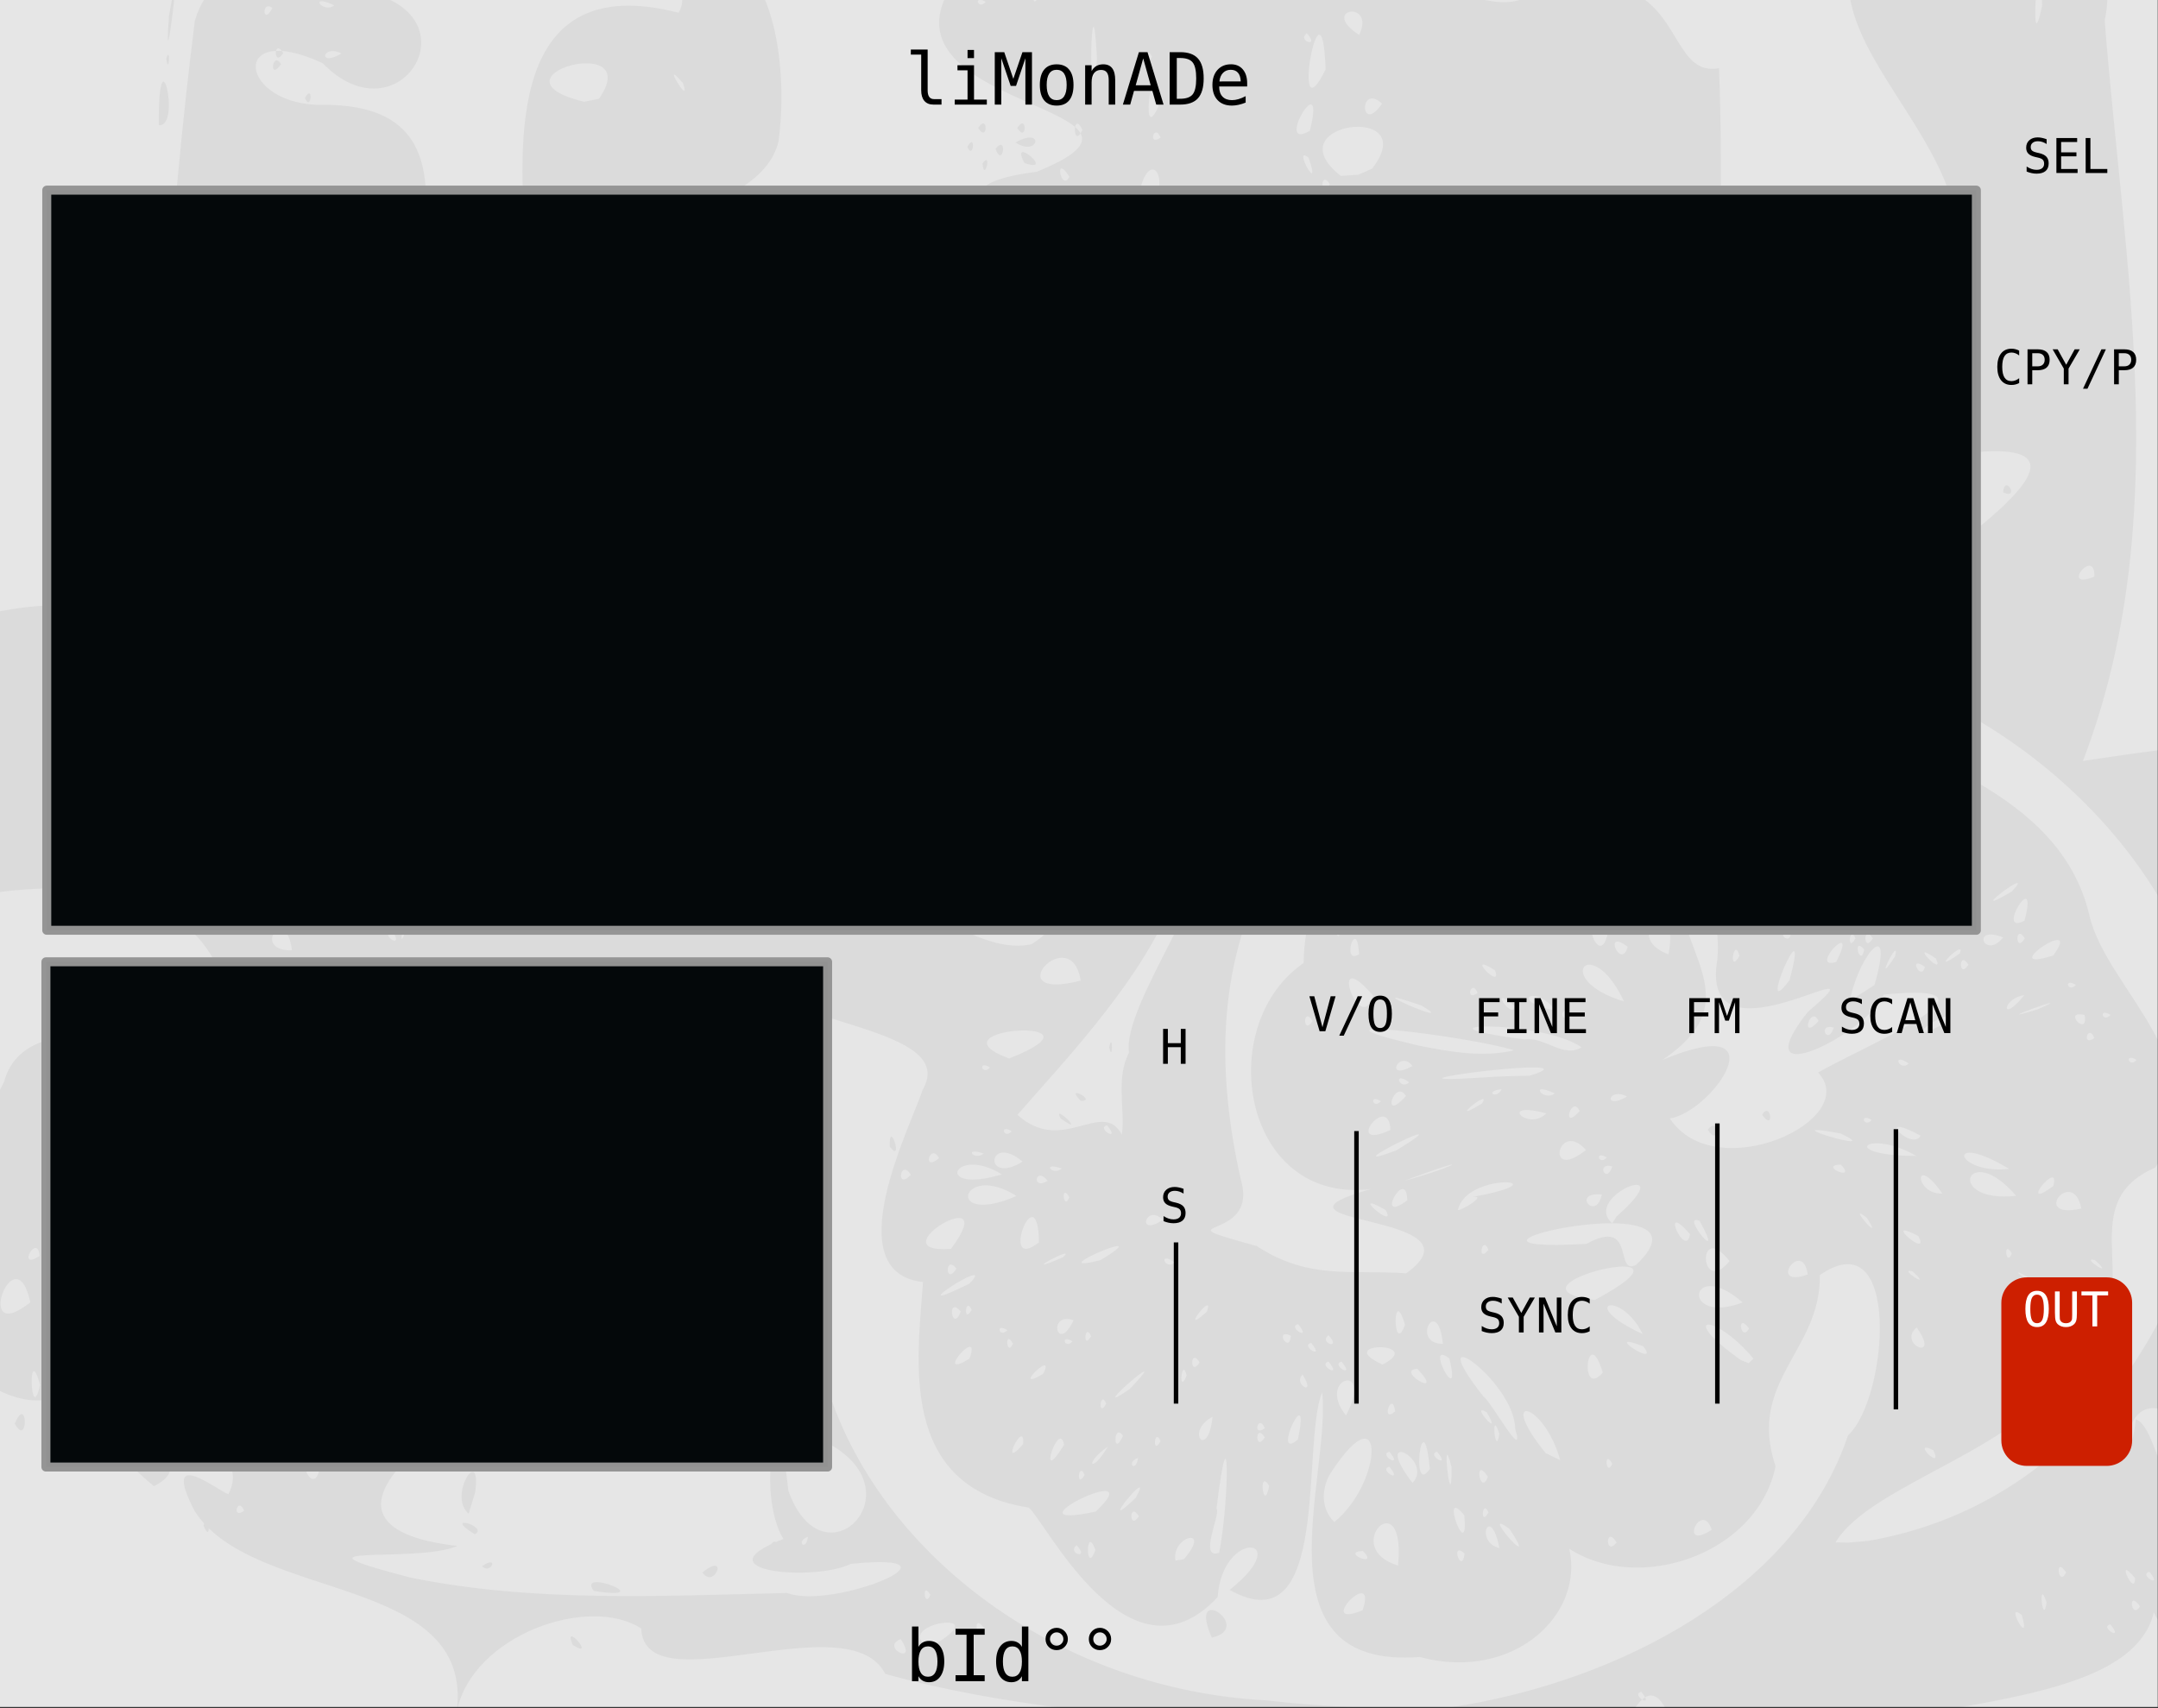 <?xml version="1.0" encoding="UTF-8" standalone="no"?>
<svg
   xmlns:osb="http://www.openswatchbook.org/uri/2009/osb"
   xmlns:dc="http://purl.org/dc/elements/1.1/"
   xmlns:cc="http://creativecommons.org/ns#"
   xmlns:rdf="http://www.w3.org/1999/02/22-rdf-syntax-ns#"
   xmlns:svg="http://www.w3.org/2000/svg"
   xmlns="http://www.w3.org/2000/svg"
   xmlns:sodipodi="http://sodipodi.sourceforge.net/DTD/sodipodi-0.dtd"
   xmlns:inkscape="http://www.inkscape.org/namespaces/inkscape"
   id="svg12553"
   version="1.1"
   viewBox="0 0 127 100.542"
   height="380"
   width="480"
   sodipodi:docname="LIMONADE.svg"
   inkscape:version="0.92.3 (2405546, 2018-03-11)">
  <rect x="0" y="0" width="127" height="100.542" fill="#333333" stroke="none"/>
  <sodipodi:namedview
     pagecolor="#ffffff"
     bordercolor="#666666"
     borderopacity="1"
     objecttolerance="10"
     gridtolerance="10"
     guidetolerance="10"
     inkscape:pageopacity="0"
     inkscape:pageshadow="2"
     inkscape:window-width="1920"
     inkscape:window-height="1017"
     id="namedview79"
     showgrid="false"
     inkscape:zoom="2.4842105"
     inkscape:cx="208.04872"
     inkscape:cy="328.45439"
     inkscape:window-x="-8"
     inkscape:window-y="-8"
     inkscape:window-maximized="1"
     inkscape:current-layer="text877" />
  <defs
     id="defs12547">
    <linearGradient
       id="linearGradient4708"
       osb:paint="solid">
      <stop
         style="stop-color:#ececec;stop-opacity:1;"
         offset="0"
         id="stop4706" />
    </linearGradient>
    <filter
       style="color-interpolation-filters:sRGB"
       id="filter4696">
      <feColorMatrix
         in="SourceGraphic"
         values="0 0 0 0 1 0 0 0 0 0 0 0 0 0 0 1 0 0 0 0 0 "
         result="colormatrix"
         id="feColorMatrix4692" />
      <feBlend
         in2="BackgroundImage"
         mode="multiply"
         result="fbSourceGraphic"
         id="feBlend4694" />
      <feColorMatrix
         result="fbSourceGraphicAlpha"
         in="fbSourceGraphic"
         values="0 0 0 -1 0 0 0 0 -1 0 0 0 0 -1 0 0 0 0 1 0"
         id="feColorMatrix4762" />
      <feColorMatrix
         id="feColorMatrix4764"
         values="1 0 0 0 0 0 1 0 0 0 0 0 1 0 0 0 0 0 5 -1 "
         result="colormatrix"
         in="fbSourceGraphic" />
      <feComposite
         in2="colormatrix"
         id="feComposite4766"
         operator="arithmetic"
         k2="0.3"
         result="composite"
         k1="0"
         k3="0"
         k4="0" />
    </filter>
  </defs>
  <g
     transform="matrix(1.065,0,0,1.001,-28.35,-161.566)"
     id="layer1">
    <path
       style="fill:#e6e6e6;fill-opacity:1;fill-rule:nonzero;stroke:none;stroke-width:0.323"
       d="M 26.617,161.38 H 145.853 v 100.396 H 26.617 Z m 0,0"
       id="path33453" />
  </g>
  <path
     style="opacity:0.05;fill:#000000;stroke-width:0.238"
     d="m 25.104,108.512 c -0.336,-3.157 2.911,-7.648 1.296,-1.939 -0.074,0.368 0.03,3.182 -1.296,1.939 z m 74.533,-1.612 c -0.642,-3.206 -1.737,-11.03 -4.226,-4.7 -6.895,1.985 -14.158,-0.455 -21.199,-0.514 -7.431,-0.667 -14.96,-1.167 -22.114,-3.16 -2.156,-4.242 -14.166,1.969 -14.362,-2.674 -3.109,-2.007 -9.949,0.405 -10.855,4.887 1.028,-8.144 -12.039,-6.397 -15.441,-11.823 -2.029,-3.955 1.485,-1.085 2.001,-0.973 2.356,-4.532 -11.969,-4.453 -3.757,-6.48 1.504,-1.856 6.943,-1.218 1.624,-3.355 -5.549,-0.672 -6.085,7.33 -12.546,3.062 -6.949,0.414 -3.193,-4.187 -2.429,-7.75 -3.464,-0.991 2.558,-6.832 3.909,-9.752 C 1.764,58.025 13.08,63.544 13.291,58.269 11.211,50.702 1.14,51.807 -5.463,53.591 -10.906,52.596 -7.986,46.484 -8.635,42.899 c -0.609,-5.109 8.1,-7.485 12.868,-7.273 3.527,1.158 1.643,9.637 3.412,9.108 C 7.173,40.259 6.877,28.836 7.873,28.904 7.846,31.166 7.336,38.624 8.202,37.697 9.384,25.545 9.922,13.338 11.467,1.224 c 1.169,-4.104 6.251,-4.139 11.856,-3.782 -2.977,-0.159 -9.257,0.859 -2.652,0.578 7.712,-0.142 -6.821,0.74 0.334,1.067 7.57,0.344 -6.864,1.23 0.669,0.468 6.315,1.45 1.791,8.748 -2.686,4.165 -5.565,-2.595 -4.972,2.601 0.159,2.452 10.89,0.048 3.103,12.822 4.77,18.619 -0.664,5.895 3.506,15.671 -5.384,17.615 -1.774,3.731 6.621,7.989 6.144,5.1 -1.392,-1.191 -7.572,-3.858 -3.138,-5.034 3.326,3.883 6.3,10.032 13.055,6.082 -5.966,-2.981 8.03,-9.333 6.023,-11.109 -4.643,2.779 -11.079,-6.817 -6.797,-5.097 -5.472,-3.494 -4.393,-10.964 0.097,-14.716 4.94,-1.979 13.211,-4.198 12.629,3.507 -0.091,6.335 -2.87,17.302 7.278,18.683 8.246,0.617 2.315,-9.165 4.031,-13.279 -0.729,-3.864 -1.848,-11.533 4.601,-7.899 C 65.099,15.466 51.554,11.302 61.009,10.111 70.271,6.363 52.208,6.487 55.731,-0.363 c 0.781,-6.461 8.24,0.646 9.788,-2.474 2.387,3.895 3.554,-1.899 3.044,0.022 3.814,-1.193 11.694,-4.888 15.23,-1.881 -4.063,2.409 6.901,7.606 6.741,2.952 2.539,-1.527 13.994,0.955 5.773,1.413 2.531,1.362 2.484,4.787 4.86,4.345 0.362,9.132 -0.362,18.286 0.513,27.403 5.136,-0.495 -2.806,8.782 4.152,4.468 8.234,-4.182 9.953,-13.552 9.428,-21.108 0.342,-5.874 -6.436,-10.933 -6.459,-15.795 4.724,-0.119 16.741,-5.923 15.063,2.232 1.132,14.464 4.128,29.463 -1.28,43.576 6.503,-0.959 21.716,-3.518 21.265,4.83 -1.529,3.352 1.849,12.151 0.231,11.884 -1.408,-7.057 -11.391,-2.115 -8.737,2.304 5.769,2.416 11.228,5.784 9.384,11.806 0,2.261 0,4.522 0,6.783 -3.045,-0.088 3.328,6.493 -2.9,5.792 -4.245,0.228 -12.166,2.887 -10.324,6.234 -2.409,-4.478 -1.044,-1.296 -0.491,1.689 -0.256,-1.866 -3.521,0.808 -4.255,-1.212 -1.367,5.788 -14.477,5.066 -20.637,7.81 -5.387,-3.394 -4.295,9.379 -6.48,4.188 z m -14.339,-6.394 c 10.155,-1.529 20.446,-7.073 23.458,-16.015 2.377,-2.208 3.143,-12.76 -1.657,-9.44 0.071,4.464 -4.296,6.238 -2.605,11.255 -1.378,6.678 -12.55,8.64 -14.81,1.219 6.184,4.36 1.16,11.961 -6.132,10.006 -9.8,0.753 -5.197,-10.651 -5.743,-15.581 -1.242,3.044 0.535,14.988 -5.446,11.631 3.955,-3.129 -0.429,-3.656 -0.703,0.425 C 66.433,99.615 61.504,89.475 60.538,88.739 52.775,87.504 54.016,79.93 54.319,75.46 49.208,74.902 53.597,66.269 54.301,64.147 c 2.146,-3.726 -8.364,-3.749 -10.536,-6.859 -6.61,-1.376 -15.025,8.781 -6.087,11.345 4.243,3.402 9.897,1.405 10.279,-2.804 -1.497,5.539 -1.011,11.212 1.01,16.661 3.47,9.619 13.825,16.985 25.552,17.593 3.57,0.414 7.182,0.551 10.78,0.424 z M 71.319,96.39 c -1.496,-3.348 2.545,-0.579 0,0 z M 44.153,69.378 c 0.793,-1.155 2.552,0.509 0,0 z m 8.211,-1.879 c -0.068,-1.776 0.858,1.081 0,0 z m -8.09,-0.559 c 0.587,-0.933 0.587,0.933 0,0 z m 0.767,-0.221 c 0.517,-0.917 0.366,0.862 0,0 z m 0.256,-0.76 c 0.328,-1.343 0.637,0.821 0,0 z m -7.152,-0.902 c 0.718,-0.145 0.361,-0.073 0,0 z m -0.516,-0.416 c 0.329,-1.048 1.121,0.16 0,0 z m 2.428,-0.351 c 2.613,-1.101 -0.675,0.896 0,0 z m -3.706,-0.528 c 0.469,-0.887 0.836,0.451 0,0 z m 3.451,-0.134 c 0.505,-0.857 0.758,1.061 0,0 z m -3.499,-0.593 c 1.211,-0.724 0.205,0.584 0,0 z m 4.521,-2.499 c 0.963,-1.135 0.737,0.958 0,0 z m -1.15,-1.235 c 1.687,-2.813 2.007,2.74 0,0 z m 56.918,40.282 c -0.694,0.162 0.868,1.071 0,0 z m -43.584,-3.102 c -1.261,0.479 1.094,1.627 0,0 z m 1.672,0.493 c 4.43,-2.457 -2.451,-1.383 0,0 z m 3.269,-1.104 c -0.758,-1.061 -0.505,0.857 0,0 z M 124.196,95.607 c -0.694,0.162 0.868,1.071 0,0 z M 80.195,94.777 c 0.894,-2.76 -2.912,1.21 0,0 z m 38.796,0.294 c -1.105,-0.933 0.584,2.07 0,0 z m 9.703,-1.299 c -1.18,-4.65 -1.438,0.428 -0.021,0.715 l 0.01,-0.358 z m -8.25,0.552 c -0.535,-1.622 -0.22,1.543 0,0 z m 5.495,0.221 c -0.758,-1.061 -0.505,0.857 0,0 z m -79.62,-0.783 c 2.696,1.031 11.09,-2.445 3.756,-1.713 -2.122,1.055 -9.02,0.465 -3.971,-1.464 -1.607,-2.619 -0.338,-9.132 0.29,-2.845 2.032,5.708 7.655,0.103 2.374,-2.766 -4.42,-3.316 -12.282,-3.5 -16.932,-4.179 -4.606,1.948 -15.528,8.979 -4.92,10.2 -2.421,1.06 -10.778,-0.228 -2.805,1.851 7.271,1.495 14.809,1.088 22.21,0.916 z M 34.945,93.643 c -1.074,-1.43 3.988,0.617 0,0 z m 6.39,-1.086 c 1.585,-1.281 0.731,1.031 0,0 z M 28.363,92.19 c 1.037,-0.715 0.543,0.524 0,0 z m 16.934,-1.179 c 0.587,-0.933 0.587,0.933 0,0 z M 27.945,90.312 c -2.019,-1.263 0.866,-0.47 0,0 z m -0.366,-1.211 c -1.256,-1.088 0.785,-4.137 0.383,-1.258 z m 4.446,-8.156 c 0.285,-0.803 0.128,1.128 0,0 z m 22.728,12.937 c -0.517,-0.917 -0.366,0.862 0,0 z m 74.712,-0.434 c -1.187,-3.627 -0.599,1.129 0,0 z m -3.818,-0.559 c -1.234,-1.519 0.01,1.226 0,0 z m 0.849,-0.373 c -0.694,0.162 0.868,1.071 0,0 z m -4.903,0.041 c -0.698,-1.066 -0.465,0.944 0,0 z M 82.276,92.147 c 0.495,-5.037 -3.473,-1.033 0,0 z M 69.679,91.766 c 1.693,-1.981 -0.782,-1.342 -0.496,0.098 z m 2.069,-0.368 c 0.606,-3.105 0.642,-9.161 -0.158,-2.583 0.293,0.209 -1.096,3.018 0.158,2.583 z m 8.465,-0.106 c -1.392,0.048 1.018,1.056 0,0 z m 5.98,0.148 c -0.886,-0.778 -0.163,1.332 0,0 z M 63.358,90.956 c -0.607,0.469 0.827,0.896 0,0 z m 1.109,0.276 c -0.589,-1.62 -0.589,1.62 0,0 z m 23.771,-0.111 c -0.508,-2.658 -1.507,-0.384 0,0 z m 21.702,-0.423 c 12.256,-2.12 18.947,-13.005 20.357,-22.93 2.363,-15.494 -13.755,-30.953 -31.972,-29.812 -9.533,0.402 -19.313,4.585 -23.236,12.463 -3.524,5.998 -3.523,12.6 -2.047,19.091 1.056,3.707 -5.144,2.16 0.916,3.831 3.109,2.034 5.618,1.372 8.8,1.607 4.971,-3.594 -9.742,-2.8 -2.001,-4.985 4.256,-0.89 7.303,-2.515 1.459,-0.296 -8.872,2.624 -11.171,-9.084 -5.497,-12.983 0.033,-4.72 3.746,-13.66 10.408,-9.66 -1.858,-10.124 18.508,-5.442 12.044,3.13 -1.912,5.146 4.594,8.246 -1.334,12.233 7.057,-2.939 2.991,3.034 0.436,3.448 2.705,4.076 11.329,0.079 8.725,-2.703 2.231,-1.343 12.075,-5.411 3.859,-4.589 -0.892,2.244 -8.403,6.039 -4.481,1.035 5.121,-4.371 -6.409,3.69 -5.319,-3.032 0.618,-5.098 -5.786,-16.83 5.1,-15.446 6.316,3.403 15.031,5.401 16.797,12.733 0.967,4.434 7.788,8.931 3.891,14.889 -5.328,2.314 0.207,7.706 -4.954,11.563 -2.618,4.993 -11.773,6.985 -13.869,10.502 l 0.766,0.012 z M 100.506,66.498 c 0.693,-0.885 0.669,1.084 0,0 z m 3.195,-0.883 c 0.505,-0.857 0.758,1.061 0,0 z m 27.469,25.452 c -0.204,-2.012 -1.519,0.217 0,0 z M 47.548,90.453 c -0.756,0.276 -0.114,0.913 0,0 z m 41.293,-0.453 c -1.971,-1.479 1.933,2.925 0,0 z m 6.298,0.79 c -0.669,-1.084 -0.693,0.885 0,0 z m 34.506,-0.097 c -0.361,-0.907 -0.786,0.552 0,0 z M 86.175,89.189 c -1.529,-1.876 0.286,3.058 0,0 z m 14.563,0.854 c -0.6,-1.806 -2.024,1.326 0,0 z M 78.525,89.586 c 2.855,-2.313 3.034,-7.772 -0.124,-3.02 -0.624,0.896 -0.734,2.199 0.124,3.02 z m -14.035,-0.618 c 3.429,-3.252 -5.775,1.248 0,0 z m 2.533,0.276 c -0.587,-0.933 -0.587,0.933 0,0 z m 20.576,-0.221 c -0.366,-0.862 -0.517,0.917 0,0 z m -73.23,-0.097 c -0.361,-0.907 -0.786,0.552 0,0 z m 52.471,-0.765 c 1.219,-2.198 -2.569,2.451 0,0 z m 7.851,-0.697 c -0.676,-1.129 -0.319,1.716 0,0 z M 18.867,85.908 c -1.946,-0.72 -0.168,2.91 0,0 z m 64.259,1.376 c 1.312,-1.37 -2.51,-3.294 0,0 z m 44.75,-0.78 c -1.728,-3.269 3.783,-0.21 4.129,-1.86 5.344,0.359 -2.378,-4.905 -4.557,-1.604 -2.967,-1.165 -2.261,4.759 -1.75,0.494 1.069,0.445 1.205,3.308 2.178,2.97 z m 2.088,-1.535 c -1.971,-3.55 1.416,0.969 0,0 z m 2.257,-1.154 c 0.285,-0.803 0.128,1.128 0,0 z m 1.002,0.116 c 0.786,-0.552 0.361,0.907 0,0 z M 85.426,86.36 c -0.67,-2.728 0.02,3.266 0,0 z m 2.137,0.565 c -0.867,-1.32 -0.452,1.213 0,0 z M 63.828,86.815 c -0.366,-0.862 -0.517,0.917 0,0 z m 20.32,-0.36 c -0.42,-4.283 -1.175,1.768 0,0 z m -2.381,-0.123 c -0.694,0.162 0.868,1.071 0,0 z M 66.973,85.815 c -0.756,0.276 -0.114,0.913 0,0 z m 24.843,0.127 c -0.943,-3.447 -3.823,-4.072 -0.851,-0.409 z m 3.067,0.21 c -0.517,-0.917 -0.366,0.862 0,0 z M 65.19,85.158 c -1.419,0.965 -0.979,1.669 0,0 z m 16.577,0.291 c -0.694,0.162 0.868,1.071 0,0 z m 2.812,0 c -0.694,0.162 0.868,1.071 0,0 z m 29.195,-0.094 c -1.416,-0.675 0.656,1.329 0,0 z m 21.494,0.356 c -0.587,-0.933 -0.587,0.933 0,0 z M 62.621,85.044 c -0.289,-1.591 -1.666,2.705 0,0 z m 62.159,0.257 c -0.372,-1.934 -1.415,0.886 0,0 z m -64.571,-0.298 c 0.137,-1.631 -1.501,1.742 0,0 z m -41.24,0.046 c -0.669,-1.084 -0.693,0.885 0,0 z m 52.388,-1.656 c -1.656,0.877 -0.252,2.586 0,0 z m 64.677,1.325 c 0.814,-1.878 7.121,-1.046 1.233,-2.644 -2.878,-1.14 -4.852,2.445 -1.233,2.644 z M 68.301,84.827 c -0.366,-0.862 -0.517,0.917 0,0 z m 8.081,-0.097 c 0.802,-3.804 -1.644,1.397 0,0 z M 66.088,84.507 c -0.574,-0.838 -0.608,1.391 0,0 z m 8.347,0.099 c -0.587,-0.933 -0.587,0.933 0,0 z m 13.802,-0.221 c -0.535,-1.622 -0.22,1.543 0,0 z m 0.932,-0.289 c -0.019,-2.817 -5.761,-6.827 -1.852,-1.878 0.368,0.171 2.494,4.026 1.852,1.878 z m -14.734,-0.029 c -0.361,-0.907 -0.786,0.552 0,0 z M 12.34,82.398 c 0.206,-1.438 -1.623,1.166 0,0 z m 66.87,0.914 c 1.726,-3.199 -1.802,-2.244 0,0 z m 8.292,-0.179 c -1.121,-0.674 1.039,1.77 0,0 z m -5.399,-0.059 c -0.163,-1.332 -0.886,0.778 0,0 z m 59.811,-0.234 c -0.88,-1.623 -0.723,1.585 0,0 z M 65.106,82.619 c -0.366,-0.862 -0.517,0.917 0,0 z M 2.356,81.515 c -0.75,-2.725 -0.555,2.552 0,0 z m 64.129,0.243 c 2.973,-3.114 -2.96,2.047 0,0 z m 10.172,-0.85 c -0.606,0.574 0.87,1.368 0,0 z m 6.749,-0.344 c -1.364,0.103 1.756,1.861 0,0 z m 10.918,0.231 c -0.921,-3.065 -1.422,1.628 0,0 z m -24.489,0.168 c -0.285,-1.187 -0.524,1.26 0,0 z m -24.599,-0.041 c -0.939,0.058 -1.846,0.114 0,0 z m 16.156,-0.06 c 0.802,-1.569 -2.008,1.205 0,0 z M 85.295,79.961 c -1.547,-1.204 0.772,3.155 0,0 z m -3.929,0.357 c 2.617,-1.358 -3.016,-1.362 0,0 z m -3.178,-0.17 c -0.694,0.162 0.868,1.071 0,0 z m 0.767,0 c -0.694,0.162 0.868,1.071 0,0 z m -21.901,-0.179 c 0.775,-2.106 -2.247,1.39 0,0 z m 13.547,0.221 c -0.587,-0.933 -0.587,0.933 0,0 z m 32.589,-0.221 c -2.221,-2.688 -4.612,-2.679 -0.744,0.084 l 0.465,0.186 z M 4.859,78.454 c -2.895,-0.984 0.023,3.25 0,0 z m 91.84,0.787 c -2.621,-1.013 1.126,1.404 0,0 z m 16.095,-1.111 c -1.164,1.011 1.48,2.081 0,0 z m -65.968,1.232 c -1.285,-1.564 -2.311,1.382 0,0 z m 30.339,-0.317 c -0.694,0.162 0.868,1.071 0,0 z m -17.555,0.041 c -0.517,-0.917 -0.366,0.862 0,0 z M 78.183,78.589 c -0.607,0.469 0.827,0.896 0,0 z m 6.732,0.513 c -0.299,-2.969 -1.939,-0.006 0,0 z M 35.546,78.955 c 8.836,-0.695 -3.605,-2.437 -4.423,-0.108 1.436,0.359 2.96,0.206 4.423,0.108 z m 27.574,-0.002 c -0.752,-0.459 -0.46,0.512 0,0 z m 12.849,-0.334 c -1.024,-0.466 -0.081,1.138 0,0 z m -11.758,0.026 c -0.366,-0.862 -0.517,0.917 0,0 z m -1.03,-0.939 c -1.571,-0.517 -0.959,2.062 0,0 z m 33.492,0.82 c -1.289,-2.651 -3.948,-1.834 0,0 z m -37.387,-0.235 c -0.752,-0.459 -0.46,0.512 0,0 z M 76.399,77.94 c -0.694,0.162 0.868,1.071 0,0 z m 6.288,0.038 c -0.754,-2.525 -0.721,1.955 0,0 z m 20.247,0.224 c -0.758,-1.061 -0.505,0.857 0,0 z M 5.679,77.54 c -0.88,-1.623 -0.723,1.585 0,0 z m 8.762,-0.009 c -0.856,-1.208 0.361,1.55 0,0 z m 2.337,-1.648 c 3.217,-1.994 3.39,-8.489 0.481,-2.469 -0.618,0.813 -2.459,5.904 -0.481,2.469 z m 29.728,1.964 c -0.752,-0.459 -0.46,0.512 0,0 z M 8.238,77.487 c 2.205,-1.146 3.081,-5.631 4.723,-1.122 4.916,-1.673 -5.979,-5.248 -4.755,-0.115 -0.447,0.275 -1.609,2.003 0.032,1.237 z m 7.369,-1.934 c -1.698,1.048 0.009,2.499 0,0 z m 21.366,1.377 c 2.388,-0.984 -7.973,-0.806 -10.254,-1.138 -4.621,-0.883 -4.311,0.705 0.266,0.754 3.296,0.418 6.665,0.872 9.988,0.385 z m 19.57,0.261 c -0.867,-0.98 -0.501,1.348 0,0 z m 14.478,0.018 c 0.501,-1.371 -1.75,1.586 0,0 z m -13.839,-0.11 c -0.366,-0.862 -0.517,0.917 0,0 z M -1.734,76.767 c -0.285,-1.187 -0.524,1.26 0,0 z m 3.519,-0.11 c -0.902,-4.153 -3.449,2.724 0,0 z m 1.849,0.221 c -0.366,-0.862 -0.517,0.917 0,0 z M 11.813,76.656 c -2.208,-2.131 -2.577,2.15 0,0 z m 90.743,0.007 c -3.159,-2.747 -3.683,1.405 0,0 z M 6.19,76.436 c 0.366,-1.671 -1.592,1.749 0,0 z m 125.117,0.087 c -2.555,-1.482 -1.63,0.726 0,0 z m -37.446,-0.007 c 7.433,-3.994 -6.306,-0.791 0,0 z m -36.807,-0.963 c 1.799,-1.867 -4.571,2.263 0,0 z m 62.75,-0.117 c -3.123,-1.835 1.993,1.737 0,0 z M -0.967,75.552 c -0.587,-0.933 -0.587,0.933 0,0 z M 5.061,75.331 c 7.127,-0.5 -4.708,-3.828 -0.969,0.445 0.354,-0.028 0.641,-0.329 0.969,-0.445 z M 112.551,74.831 c -0.947,-0.248 1.324,1.211 0,0 z m -6.166,0.187 c -0.303,-2.186 -2.437,0.864 0,0 z M 16.077,74.407 c -0.694,0.162 0.868,1.071 0,0 z m 40.21,0.262 c -0.693,-0.885 -0.669,1.084 0,0 z m 8.477,-0.497 c 3.746,-2.267 -3.827,0.959 0,0 z m 31.525,0.275 c 5.317,-5.039 -14.044,-0.62 -2.93,-1.232 2.942,-1.612 1.629,1.917 2.93,1.232 z m 5.494,-0.219 c -1.944,-2.472 -1.761,2.166 0,0 z m 21.502,-0.059 c -0.947,-0.248 1.324,1.211 0,0 z m -124.19,0.124 c -2.228,-0.795 -0.87,0.518 0,0 z m 70.035,0.01 c -1.037,-0.715 -0.543,0.524 0,0 z M 2.33,73.923 c -0.115,-1.42 -1.414,0.929 0,0 z m 60.22,0.084 c 1.003,-0.878 -2.997,1.296 0,0 z m -27.055,-0.957 c -5.085,-4.428 -3.212,4.06 0,0 z m 82.904,0.737 c -0.517,-0.917 -0.366,0.862 0,0 z M 16.542,73.565 c -0.698,-1.066 -0.465,0.944 0,0 z m 39.422,-0.055 c 3.163,-4.244 -4.522,0.32 0,0 z m 5.18,-0.386 c -0.067,-4.146 -2.417,1.903 0,0 z m 26.455,0.442 c -0.368,-0.944 -0.701,0.853 0,0 z m 25.29,-0.817 c -2.305,-1.204 0.784,1.469 0,0 z M 99.461,72.645 c -1.861,-2.142 -0.251,1.544 0,0 z m 0.559,-0.784 c -1.229,-0.52 1.616,2.902 0,0 z m 9.856,-0.165 c -1.349,-1.112 1.098,1.737 0,0 z m -71.805,0.191 c -0.752,-0.459 -0.46,0.512 0,0 z m 30.358,-0.087 c -0.988,-1.014 -1.6,1.082 0,0 z m 26.71,-0.202 c 4.016,-3.553 -2.124,-1.204 -0.255,0.407 z m -90.994,0.105 c -0.361,-0.907 -0.786,0.552 0,0 z M 36.413,71.651 c -2.319,-2.553 -4.27,1.22 0,0 z m 45.131,-0.432 c -2.343,-1.332 0.74,1.32 0,0 z m 5.08,-0.764 c 5.651,-1.008 -0.333,-1.546 -0.824,0.765 0.109,0.095 1.846,-0.923 0.824,-0.765 z m 35.864,0.68 c -0.479,-2.512 -3.063,0.698 0,0 z M 94.268,70.309 c -1.843,-0.176 -0.328,1.639 0,0 z m -34.446,0.087 c -3.29,-2.08 -4.277,1.865 0,0 z m 22.997,0.253 c -0.042,-2.066 -1.996,1.514 0,0 z M 18.122,70.211 c -0.694,0.162 0.868,1.071 0,0 z m 44.811,0.262 c -0.517,-0.917 -0.366,0.862 0,0 z m 55.721,-0.085 c -2.887,-3.361 -4.277,0.459 0,0 z M 5.679,70.252 c -0.517,-0.917 -0.366,0.862 0,0 z m 7.513,-0.129 c -0.172,-1.157 -1.022,1.691 0,0 z M 114.309,70.252 c -1.716,-2.452 -1.656,0.067 0,0 z m 6.531,-0.442 c 0.444,-1.709 -2.204,1.613 0,0 z M -0.22,69.203 c -1.167,-2.495 0.035,4.081 0,0 z m 40.916,0.828 c -0.938,-1.483 -0.482,0.957 0,0 z M 13.777,69.327 c -0.694,0.162 0.868,1.071 0,0 z m 45.179,-0.202 c -2.842,-1.771 -4.075,1.23 0,0 z m 2.7,0.377 c -0.729,-0.923 -0.976,0.61 0,0 z M 53.604,69.148 c -0.632,-1.019 -0.908,0.98 0,0 z M -0.798,68.43 c -0.607,0.469 0.827,0.896 0,0 z M 25.488,68.927 c -2.616,-1.814 -6.023,-0.549 -0.99,-0.043 z m 69.396,-0.272 c -0.997,-0.275 -0.351,1.118 0,0 z M 108.329,68.545 c -1.391,0.048 1.018,1.056 0,0 z m 9.912,0.26 c -3.816,-2.315 -3.219,0.343 0,0 z m -55.75,-0.023 c -1.224,-0.43 -0.573,0.461 0,0 z M 60.181,68.375 c -2.057,-1.737 -2.359,1.439 0,0 z M 82.171,67.714 c 4.516,-2.765 -4.254,1.579 0,0 z m -26.906,0.453 c -0.525,-0.955 -1.039,0.877 0,0 z m 38.069,-0.477 c -1.626,-1.866 -2.47,1.966 0,0 z m 1.224,0.441 c -0.752,-0.459 -0.46,0.512 0,0 z m 18.217,-0.093 c -2.886,-1.667 -4.717,-0.006 0,0 z m -54.885,-0.139 c -1.224,-0.43 -0.573,0.461 0,0 z M 66.443,61.951 c -0.453,-2.812 5.84,-10.964 3.033,-10.245 -1.507,5.258 -6.877,10.765 -9.597,13.913 2.65,2.412 4.982,-0.989 6.148,1.169 0.183,-1.604 -0.371,-3.307 0.416,-4.836 z m -4.021,3.884 c -0.571,-1.012 1.661,1.169 0,0 z m 1.193,-1.031 c -1.058,-1.037 1,-0.011 0,0 z m 1.659,-3.165 c 0.22,-1.015 0.22,1.015 0,0 z m 43.05,5.082 c -4.577,-0.871 2.897,1.356 0,0 z m 4.707,0.125 c -2.865,-1.544 -0.526,0.964 0,0 z M 59.541,66.585 c -0.752,-0.459 -0.46,0.512 0,0 z m 5.611,-0.35 c -0.694,0.162 0.868,1.071 0,0 z m 16.679,0.276 c -0.101,-2.299 -2.86,1.311 0,0 z m 28.319,-0.589 c -0.752,-0.459 -0.46,0.512 0,0 z M 90.999,65.534 c -2.928,-0.785 -1.059,1.099 0,0 z m 1.967,-0.14 c -0.483,-1.014 -1.123,1.278 0,0 z m -5.751,-0.442 c 0.667,-1.017 -2.276,1.386 0,0 z m -5.948,-0.133 c -0.752,-0.459 -0.46,0.512 0,0 z m 1.475,-0.308 c -0.666,-1.086 -1.524,1.692 0,0 z m 13.013,0.032 c -1.136,-0.587 -1.428,0.843 0,0 z m -7.383,-0.431 c -1.057,0.098 -0.319,0.653 0,0 z m 3.124,0.247 c -1.583,-0.752 -0.665,0.523 0,0 z M 82.934,63.702 c -1.037,-0.715 -0.543,0.524 0,0 z m 7.093,-0.388 c 4.447,-1.363 -10.904,0.633 -2.675,0.103 0.889,-0.075 1.783,-0.074 2.675,-0.103 z M 58.263,62.831 c -0.752,-0.459 -0.46,0.512 0,0 z m 24.863,-0.087 c -0.777,-1.023 -1.697,0.948 0,0 z M 59.387,62.302 c 6.435,-2.525 -5,-1.845 2.81e-4,-2e-6 z m 52.941,0.295 c -1.037,-0.715 -0.543,0.524 0,0 z M 20.419,61.525 c 4.979,-3.746 -8.234,-6.639 -2.887,-1.806 0.252,1.097 1.543,4.229 2.887,1.806 z m 0.34,-2.536 c 0.587,-0.933 0.587,0.933 0,0 z m 104.983,3.4 c -0.752,-0.459 -0.46,0.512 0,0 z M 89.104,61.821 c -2.719,-0.857 -13.705,-2.164 -5.576,-0.269 1.815,0.358 3.733,0.707 5.576,0.269 z m 3.968,-0.179 c -2.384,-1.666 -10.868,-1.438 -3.349,-0.462 1.124,-0.191 2.331,1.139 3.349,0.462 z M 4.145,61.419 c -0.587,-0.933 -0.587,0.933 0,0 z M 123.255,61.1 c -0.361,-0.907 -0.786,0.552 0,0 z m -15.336,-0.616 c -0.997,-0.275 -0.351,1.118 0,0 z m 6.646,-0.299 c 0.697,-1.366 -3.743,1.916 0,0 z M 77.247,60.094 c -0.587,-0.933 -0.587,0.933 0,0 z m 29.777,0 c -0.483,-1.014 -1.123,1.278 0,0 z m 15.656,-0.35 c -1.373,-0.32 0.245,1.366 0,0 z m -85.69,-0.092 c -0.366,-0.862 -0.517,0.917 0,0 z m 55.593,0.134 c -0.729,-0.923 -0.976,0.61 0,0 z m 27.349,-0.381 c 2.794,-1.215 -3.546,1.097 0,0 z m 4.276,0.334 c -0.752,-0.459 -0.46,0.512 0,0 z M 83.663,59.19 c -4.546,-1.575 2.518,1.508 0,0 z m 7.895,0.296 c -1.267,-1.643 -2.832,-0.538 0,0 z m 4.014,-0.543 c -1.93,-4.132 -4.321,-1.294 0,0 z m -6.44,0.267 c -1.657,-1.409 -0.08,0.911 0,0 z M 119.133,58.577 c -1.298,0.168 -1.443,1.775 0,0 z m -38.324,0.026 c -2.785,-3.242 -0.749,2.552 0,0 z m 29.504,-0.62 c 1.178,-4.07 -0.792,-1.964 -1.4,0.689 l 0.282,0.03 z m -23.353,0.467 c -0.361,-0.907 -0.786,0.552 0,0 z M 105.316,57.69 c 1.323,-4.978 -2.109,2.85 0,0 z m -41.716,0.03 c -0.569,-3.593 -5.049,1.293 0,0 z m 58.564,0.253 c -0.752,-0.459 -0.46,0.512 0,0 z M 87.984,57.115 c -1.906,-1.216 0.476,1.286 0,0 z m 25.298,-0.204 c -1.047,-0.746 -0.216,0.915 0,0 z m -69.845,-0.042 c -0.752,-0.459 -0.46,0.512 0,0 z M 108.061,56.622 c 1.399,-2.766 -1.721,0.512 0,0 z m 7.782,0.159 c -0.587,-0.933 -0.587,0.933 0,0 z m -4.312,-0.497 c 0.33,-1.37 -1.408,2.152 0,0 z m 2.401,0.139 c -1.772,-1.246 0.574,1.218 0,0 z M 79.984,56.161 c -0.134,-2.344 -1.085,0.718 0,0 z M 95.788,55.731 c -1.508,-1.166 -0.387,1.429 0,0 z m 2.402,0.443 c 0.767,-3.967 -2.956,-1.109 0,0 z m 4.181,0.092 c -0.322,-1.23 -0.686,1.184 0,0 z m 18.461,-0.025 c 1.871,-2.529 -3.546,1.129 0,0 z m -11.124,-0.356 c -0.747,-0.837 -0.212,1.158 0,0 z m 5.623,0.234 c 0.43,-0.982 -2.047,1.476 0,0 z M 17.181,55.936 c -0.353,-2.818 -2.442,0.06 0,0 z m 43.531,-0.359 c 6.483,-4.179 -5.282,-9.89 -6.759,-11.141 -6.363,-5.699 -10.865,8.309 -1.836,8.471 2.846,0.493 5.806,3.278 8.595,2.67 z m -5.063,-1.888 c 0.366,-0.862 0.517,0.917 0,0 z m -1.965,-1.255 c 1.211,-0.724 0.205,0.584 0,0 z m 3.562,-1.989 c -1.781,-1.286 2.022,0.588 0,0 z m -0.447,-0.959 c 0.729,-0.923 0.976,0.61 0,0 z m 61.089,5.689 c -1.943,-0.764 -1.095,1.368 0,0 z M 94.628,54.901 c -1.938,-2.277 -0.558,2.553 0,0 z m -71.647,-0.268 c -0.672,0.51 0.988,1.365 0,0 z M 78.679,54.528 c -2.242,-2.863 0.793,2.189 0,0 z m 26.676,0.155 c -1.082,0.204 0.228,1.152 0,0 z m 3.842,0.552 c -0.366,-0.862 -0.517,0.917 0,0 z m 1.022,0 c -0.587,-0.933 -0.587,0.933 0,0 z m 8.946,0 c -0.587,-0.933 -0.587,0.933 0,0 z M 24.107,54.032 c -0.147,-1.307 -0.991,3.335 0,0 z m 118.318,0.515 c -1.024,-0.466 -0.081,1.138 0,0 z M 95.902,54.407 c -0.792,-3.332 -1.593,0.511 0,0 z m -2.808,-0.142 c -0.729,-0.923 -0.976,0.61 0,0 z m 18.104,-0.376 c 0.813,-1.799 -1.66,1.924 0,0 z m 7.949,0.298 c 0.865,-3.314 -1.797,0.961 0,0 z M 88.963,53.469 c -3.688,-2.745 1.429,1.893 0,0 z m 7.345,0.05 c -1.361,-0.739 1.749,1.767 0,0 z M 108.115,53.096 c -1.45,-3.45 -3.222,2.656 0,0 z m 1.847,-0.566 c -1.772,-0.211 0.086,2.943 0,0 z M 86.842,53.262 c -1.172,-1.269 0.037,1.131 0,0 z m 5.177,-0.005 c -1.103,-1.457 0.339,1.478 0,0 z m 2.352,-0.01 c -0.517,-0.917 -0.366,0.862 0,0 z M 51.431,52.929 c -0.361,-0.907 -0.786,0.552 0,0 z m 44.091,-1.007 c -1.953,-2.762 1.588,3.498 0,0 z m 22.876,0.552 c 1.633,-1.751 -3.127,1.844 0,0 z M 92.711,51.923 c -1.378,-4.303 -2.356,0.833 4.63e-4,0 z m -0.767,-1.104 c 0.368,-0.944 0.701,0.853 0,0 z M 23.059,52.033 c -0.592,-1.272 -0.592,1.272 0,0 z m -1.661,-0.11 c -0.698,-1.067 -0.465,0.944 0,0 z m 4.877,-0.497 c 3.677,-2.737 -4.461,0.245 0,0 z m -3.254,-0.851 c -0.256,-4.129 -3.856,1.915 0,0 z m -0.728,-0.418 c 0.517,-0.917 0.366,0.862 0,0 z m 7.924,1.104 c -0.517,-0.917 -0.366,0.862 0,0 z m 75.274,0 c -0.366,-0.862 -0.517,0.917 0,0 z M 20.503,51.039 c -0.517,-0.917 -0.366,0.862 0,0 z m 11.635,-0.098 c 3.044,-2.464 -3.29,1.144 0,0 z m 62.401,-1.32 c -0.644,-4.518 -1.112,2.873 0,0 z M 25.743,49.493 c -0.366,-0.862 -0.517,0.917 0,0 z m 46.647,-0.221 c 0.462,-1.544 -1.178,1.806 0,0 z m 8.051,0.221 c -0.505,-0.857 -0.758,1.061 0,0 z M 98.2,48.85 c -0.582,-2.499 -1.078,2.353 0,0 z m 18.159,0.528 c 0.628,-1.522 -1.823,1.472 0,0 z M 64.978,48.941 c -0.592,-1.272 -0.592,1.272 0,0 z m 27.442,-0.221 c -0.534,-1.271 -0.27,1.192 0,0 z m -0.604,-0.525 c -0.743,-2.082 -1.726,0.51 0,0 z m 21.956,-0.758 c -0.284,-1.836 -0.587,3.536 0,0 z m -90.202,0.192 c -0.525,-0.955 -1.039,0.877 0,0 z m 61.767,-0.445 c -1.644,-1.791 0.038,1.687 0,0 z M 36.774,46.843 c -0.025,-2.112 -1.328,1.831 0,0 z m -0.836,-0.442 c -0.54,-0.385 -0.834,2.711 0,0 z m 4.365,0.308 c -3.647,-1.66 1.476,1.56 0,0 z m 72.056,0.078 c 1.053,-3.079 -1.767,1.695 0,0 z M 19.923,46.931 c -0.752,-0.459 -0.46,0.512 0,0 z m 72.565,-0.191 c -0.142,-3.167 -2.485,0.412 0,0 z m 5.715,-0.835 c -1.779,-2.059 0.246,2.815 0,0 z m -63.896,0.055 c -0.865,-1.044 -0.865,1.044 0,0 z m 7.61,-0.566 c -1.004,0.316 -0.468,1.459 0,0 z m 47.6,0.566 c -0.587,-0.933 -0.587,0.933 0,0 z m 12.013,-0.663 c -0.679,-2.345 -0.338,2.163 0,0 z m -5.623,-0.263 c -0.437,-1.732 -0.509,2.33 0,0 z M 41.333,45.3 c -0.667,-0.5 -0.56,1.109 0,0 z m 53.222,-1.269 c -0.441,0.855 0.611,2.133 0,0 z M 18.97,45.2 c -0.361,-0.907 -0.786,0.552 0,0 z m 3.57,-0.358 c -1.752,-1.908 -0.887,1.319 0,0 z m 49.003,-0.028 c -0.694,0.162 0.868,1.071 0,0 z m -55.954,0 c -0.829,-1.391 -0.659,1.072 0,0 z m 81.293,-0.345 c -0.928,-3.747 -3.069,-0.392 0,0 z m -47.75,-0.068 c -0.886,-0.778 -0.163,1.332 0,0 z m 7.412,0.234 c -0.517,-0.917 -0.366,0.862 0,0 z M 21.459,43.559 c -2.027,0.379 0.263,1.176 0,0 z m 15.273,0.192 c -3.834,-0.77 -0.064,1.349 0,0 z M 22.212,43.489 c -0.694,0.162 0.868,1.071 0,0 z M 9.513,43.089 c -0.517,-0.917 -0.366,0.862 0,0 z m 7.924,-0.221 c -0.587,-0.933 -0.587,0.933 0,0 z m 35.273,-0.247 c -1.024,-0.466 -0.081,1.138 0,0 z m -2.2,-0.102 c 0.353,-1.412 -1.648,1.304 0,0 z m 50.764,0.128 c -0.517,-0.917 -0.366,0.862 0,0 z m 0.68,-0.718 c -0.607,0.469 0.827,0.896 0,0 z m 0.517,0.235 c -0.694,0.162 0.868,1.071 0,0 z m -52.573,-0.387 c -0.818,-1.6 -1.186,0.968 0,0 z m -30.416,-0.786 c -1.034,-1.684 -0.851,1.514 0,0 z m 63.133,-0.49 c 7.806,-1.242 5.869,-14.132 2.421,-13.809 -1.91,8.372 -2.368,-3.598 -2.221,-6.381 -0.599,-2.156 -2.056,-0.098 -2.479,-3.166 -4.78,3.671 -2.194,11.435 -2.751,16.72 -0.026,2.713 0.737,7.091 5.03,6.636 z m -2.897,-8.822 c -1.202,-2.578 3.493,0.018 0,0 z m 1.547,-0.799 c -0.546,-6.801 1.943,-0.786 0,0 z M 77.547,29.691 c 1.267,-1.614 1.002,1.283 0,0 z m 2.865,-6.477 c 0.166,-4.91 0.166,4.91 0,0 z m -1.051,-3.533 c 0.195,-1.781 0.195,1.781 0,0 z M 55.265,40.205 c -0.886,-0.778 -0.163,1.332 0,0 z M 22.146,39.935 c 2.028,-2.033 -0.843,-1.519 0,0 z m 28.449,0.15 c -0.752,-0.459 -0.46,0.512 0,0 z M 20.759,39.653 c -0.668,-0.815 -0.306,1.321 0,0 z m 28.115,-0.574 c -2.635,-3.353 0.751,2.418 0,0 z m 25.593,-0.023 c -0.947,-0.248 1.324,1.211 0,0 z m -1.438,-1.708 c -0.366,-0.862 -0.517,0.917 0,0 z m 3.917,-0.515 c -0.708,-1.452 -0.783,1.645 0,0 z m 33.529,-1.031 c -0.693,-0.885 -0.669,1.084 0,0 z m -8.277,-0.564 c 0.892,-1.609 -2.137,1.435 0,0 z m -26.996,-0.072 c -4.024,-3.703 2.117,-14.169 -0.649,-14.786 -0.247,4.773 -3.398,10.653 0.649,14.786 z M 39.584,34.339 c -2.203,-1.071 2.455,2.214 0,0 z m 59.9,0.602 c -0.828,-1.387 -0.953,0.959 0,0 z M 111.702,34.729 c 2.207,-1.946 12.951,-8.753 4.753,-8.131 0.042,2.92 -7.147,6.863 -4.753,8.131 z m 3.791,-5.481 c 0.102,-2.163 1.049,0.189 0,0 z m 2.394,-0.267 c 0.081,-1.138 1.024,0.466 0,0 z m -47.312,4.556 c -0.476,-1.882 -0.027,2.966 0,0 z m 52.679,0.405 c 0.062,-1.8 -2.085,0.847 0,0 z M 37.756,33.593 c -0.963,-1.135 -0.737,0.958 0,0 z m -1.475,-0.354 c -0.752,-0.459 -0.46,0.512 0,0 z m 36.541,-1.799 c -0.606,0.574 0.87,1.368 0,0 z m -2.231,-1.602 c 1.332,-3.054 -2.474,-11.136 -1.175,-3.531 0.019,0.771 0.935,8.003 1.175,3.531 z M 21.44,29.669 c -0.704,-2.417 -3.081,1.142 0,0 z m 47.047,-1.951 c -0.752,-0.459 -0.46,0.512 0,0 z m 2.649,-8.487 c -0.527,-3.442 -0.098,3.942 0,0 z m -11.526,0.008 c -2.121,-1.506 -0.111,0.946 0,0 z m 4.856,-0.663 c -0.693,-0.885 -0.669,1.084 0,0 z m 11.374,-0.221 c -0.366,-0.862 -0.517,0.917 0,0 z m 6.62,-0.847 c 0.94,-2.328 -1.823,-0.174 0,0 z M 41.138,16.455 c -0.752,-0.459 -0.46,0.512 0,0 z m 27.93,-0.308 c -0.587,-0.933 -0.587,0.933 0,0 z m 7.525,-1.923 c -1.323,-3.026 -4.077,-2.68 0,0 z m -9.068,-1.144 c 1.82,-3.241 -0.408,-4.77 -0.62,-0.426 -0.714,0.449 -0.201,3.102 0.62,0.426 z m 6.719,0.816 c -2.252,-1.591 0.887,1.425 0,0 z M 61.655,11.951 c -0.517,-0.917 -0.366,0.862 0,0 z m 18.467,-0.476 c 1.289,-1.727 -4.182,1.932 0,0 z m -1.853,-0.628 c -0.587,-0.933 -0.587,0.933 0,0 z M 62.933,10.405 c -0.938,-1.483 -0.482,0.957 0,0 z M 80.747,9.928 c 3.045,-3.9 -5.872,-2.727 -1.84,0.424 l 1.027,-0.067 z M 77.015,9.283 c -1.028,-0.833 0.82,2.426 0,0 z m -8.714,-1.184 c -0.361,-0.907 -0.786,0.552 0,0 z m 8.785,-0.399 c 1.005,-4.053 -2.18,1.261 0,0 z M 63.7,7.645 c -0.592,-1.272 -0.592,1.272 0,0 z M 68.177,6.268 c -0.099,-4.61 -1.254,2.703 0,0 z M 81.336,6.099 c -1.376,-1.257 -1.307,1.905 0,0 z M 64.551,3.298 c -0.31,-5.534 -0.564,4.351 0.005,0.258 z m 13.462,0.789 c -0.218,-6.278 -2.138,4.338 0,0 z M 16.542,3.78 c -0.505,-0.857 -0.758,1.061 0,0 z M 67.79,3.338 c -0.366,-0.862 -0.517,0.917 0,0 z M 16.669,3.118 c -0.587,-0.933 -0.587,0.933 0,0 z m 3.428,0.032 c -1.136,-0.587 -1.428,0.843 0,0 z M 76.905,1.958 c -0.607,0.469 0.827,0.896 0,0 z m 3.087,0.099 c 0.987,-2.106 -2.405,-1.534 0,0 z M 120.184,0.302 c -0.189,-4.893 -0.816,3.991 0,0 z M 16.029,0.47 c -0.667,-0.5 -0.56,1.109 0,0 z M 19.673,0.315 c -1.583,-0.752 -0.665,0.523 0,0 z M 58.007,0.113 c -0.752,-0.459 -0.46,0.512 0,0 z M 61.144,-0.195 c -0.366,-0.862 -0.517,0.917 0,0 z m 0,-0.463 c -1.832,-1.052 -2.642,1.577 0,0 z m 1.464,0.33 c -0.752,-0.459 -0.46,0.512 0,0 z m 0.069,-1.941 c -0.729,-0.923 -0.976,0.61 0,0 z m 14.96,-2.353 c 4.144,0.63 -1.831,-0.805 0,0 z M 101.273,106.924 c 0.111,-1.392 0.706,0.633 0,0 z m -0.235,-1.025 c 0.285,-0.803 0.128,1.128 0,0 z m -4.11,-3.184 c 0.587,-0.933 0.587,0.933 0,0 z m -70.252,-0.872 c 1.219,-1.545 0.165,0.98 0,0 z m 7.033,-5.017 c -0.652,-1.517 1.464,0.914 0,0 z m 96.191,-0.626 c -2.764,-3.037 2.155,1.146 0,0 z m 2.321,-0.018 c 0.285,-0.803 0.128,1.128 0,0 z m -0.239,-3.16 c -0.667,-1.127 1.377,0.74 0,0 z M 11.976,89.796 c 0.285,-1.187 0.524,1.26 0,0 z M 9.055,87.477 c -6.244,-5.177 4.049,-1.975 0,0 z M 0.867,83.797 c 0.764,-1.821 0.821,1.48 0,0 z M -7.534,80.356 c -2.875,-4.12 4.768,-6.544 1.165,-0.94 l -0.488,0.557 z m 5.608,-17.667 c 1.35,-1.196 0.731,1.223 0,0 z m 8.015,-4.955 c 2.201,-3.538 4.225,2.504 0,0 z M 28.555,49.714 c 0.366,-0.862 0.517,0.917 0,0 z m -0.252,-0.878 c 0.173,-1.183 1.385,0.842 0,0 z m 3.191,-0.889 c 0.517,-0.917 0.366,0.862 0,0 z M 27.799,46.638 c -0.117,-1.243 0.876,0.698 0,0 z m 4.718,-1.561 c 0.587,-0.933 0.587,0.933 0,0 z m -2.429,-0.885 c 0.482,-2.147 1.82,0.591 0,0 z m -4.706,-0.503 c 0.959,-1.541 1.349,0.654 0,0 z m 5.486,-2.791 c 0.362,-2.432 3.279,0.414 0,0 z m 3.183,-4.668 c 0.786,-0.552 0.361,0.907 0,0 z M 7.979,21.607 c 0.357,-3.51 0.554,2.129 0,0 z m 0.625,-6.178 c -0.351,-2.865 1.313,-6.444 0.513,-1.121 -0.017,0.616 -0.56,4.54 -0.513,1.121 z M 30.904,14.325 C 30.596,8.556 29.736,-1.872 39.934,0.749 41.899,-2.73 29.55,-1.686 36.978,-2.205 45.565,-6.55 46.469,3.526 45.818,8.305 44.744,13.111 33.371,13.81 30.904,14.325 Z M 35.248,5.815 C 38.031,1.823 28.316,4.516 34.372,5.989 Z m 4.937,-0.931 c -1.421,-1.664 0.582,1.607 0,0 z m 2.812,-7.067 c -0.535,-1.622 -0.22,1.543 0,0 z M 57.821,9.619 c 0.587,-0.811 0.103,1.179 0,0 z m 2.471,-0.024 c -0.945,-1.732 1.89,0.656 0,0 z M 58.588,8.756 c 0.731,-0.903 0.431,1.213 0,0 z M 56.927,8.639 c 0.517,-0.917 0.366,0.862 0,0 z m 2.835,-0.253 c 1.727,-0.976 1.382,0.899 0,0 z M 9.349,7.369 c -0.061,-5.84 1.356,0.147 0,0 z M 57.566,7.534 c 0.587,-0.933 0.587,0.933 0,0 z m 2.3,0 c 0.587,-0.933 0.587,0.933 0,0 z M 17.947,5.768 c 0.517,-0.917 0.366,0.862 0,0 z M 9.788,3.43 c 0.285,-0.803 0.128,1.128 0,0 z M 9.947,0.909 c 0.919,-5.241 -0.375,5.122 0,0 z M 33.086,-0.761 c 3.125,-0.658 3.82,0.815 0,0 z M 87.982,-1.63 c 1.135,-1.544 1.314,1.54 0,0 z M 63.277,-2.744 c -0.377,-1.553 0.856,1.157 0,0 z m 35.632,-0.06 c -2.843,-0.507 -12.881,-3.796 -4.69,-2.896 0.838,0.114 9.714,2.637 4.69,2.896 z m 17.754,-0.456 c -2.367,-2.093 3.826,1.045 0,0 z m 1.735,-0.026 c 0.693,-0.885 0.669,1.084 0,0 z m -5.495,-0.442 c 0.989,-1.17 3.278,1.447 0,0 z M 15.391,-3.964 c -4.686,-0.051 -4.932,-1.941 0.173,-0.587 2.701,0.194 1.581,1.298 -0.173,0.587 z m 25.177,-0.216 c -8.78,-0.834 -17.888,0.653 -26.394,-1.906 9.339,0.121 20.753,3.173 28.77,-0.706 6.908,0.604 13.585,2.094 20.629,0.475 1.951,0.892 -8.541,1.193 -11.172,1.409 -3.946,0.223 -7.894,0.422 -11.833,0.728 z m 22.109,-0.652 c 5.269,-2.617 6.533,0.486 0,0 z m 59.47,-0.81 c -0.833,-2.38 0.593,-1.2 0,0 z M 13.347,-6.82 c 2.667,-1.487 0.103,1.305 0,0 z M 10.141,-7.276 c -0.127,-1.275 1.692,1.506 0,0 z m 52.473,-0.132 c 1.037,-0.715 0.543,0.524 0,0 z m -48.884,-0.841 c 10.268,-2.706 21.223,-1.622 31.81,-2.097 5.975,0.051 11.961,0.361 17.861,1.206 -8.348,0.303 -16.633,-1.243 -24.995,-0.723 -8.449,0.017 -16.839,0.986 -25.212,1.853 l 0.368,-0.164 z m 2.87,-0.471 c -0.752,-0.459 -0.46,0.512 0,0 z m 1.278,-0.221 c -0.752,-0.459 -0.46,0.512 0,0 z m 1.667,-0.234 c -1.037,-0.715 -0.543,0.524 0,0 z m 2.678,-0.208 c -0.752,-0.459 -0.46,0.512 0,0 z m 4.095,-0.24 c -1.583,-0.752 -0.665,0.523 0,0 z m 13.163,-0.451 c -2.698,-0.333 -2.323,0.376 0,0 z m 76.811,0.889 c 2.172,-0.892 0.791,0.57 0,0 z m -42.829,-0.282 c 0.492,-1.348 4.668,1.004 1.075,0.17 z m 45.318,0.058 c 2.924,0.09 0.897,-3.721 3.61,-0.642 -0.69,0.964 -2.506,1.147 -3.61,0.642 z M 84.225,-9.711 c -3.462,0.355 -14.727,-1.733 -5.248,-0.862 12.955,0.872 25.976,0.645 38.932,-0.089 -11.125,1.636 -22.46,1.13 -33.684,0.951 z M 70.473,-10.133 c 0.542,-1.029 1.168,1.467 0,0 z"
     id="path895" />
  <g
     style="font-style:normal;font-variant:normal;font-weight:normal;font-stretch:normal;font-size:10.667px;line-height:125%;font-family:Sudo;-inkscape-font-specification:'Sudo, Normal';font-variant-ligatures:normal;font-variant-caps:normal;font-variant-numeric:normal;font-feature-settings:normal;text-align:start;letter-spacing:0px;word-spacing:0px;writing-mode:lr-tb;text-anchor:start;fill:#000000;fill-opacity:1;stroke:none;stroke-width:1px;stroke-linecap:butt;stroke-linejoin:miter;stroke-opacity:1"
     id="flowRoot1009" />
  <g
     transform="translate(49.609,2.33)"
     aria-label="bId°°"
     style="font-style:normal;font-variant:normal;font-weight:normal;font-stretch:normal;font-size:2.822px;line-height:125%;font-family:'DejaVu Sans Mono';-inkscape-font-specification:'DejaVu Sans Mono, Normal';font-variant-ligatures:normal;font-variant-caps:normal;font-variant-numeric:normal;font-feature-settings:normal;text-align:start;letter-spacing:0px;word-spacing:0px;writing-mode:lr-tb;text-anchor:start;fill:#000000;fill-opacity:1;stroke:none;stroke-width:0.265px;stroke-linecap:butt;stroke-linejoin:miter;stroke-opacity:1"
     id="text868">
    <path
       d="m 5.561,95.47 q 0,-0.442 -0.141,-0.668 -0.141,-0.225 -0.415,-0.225 -0.277,0 -0.42,0.227 -0.143,0.225 -0.143,0.666 0,0.438 0.143,0.666 0.143,0.227 0.42,0.227 0.275,0 0.415,-0.225 0.141,-0.225 0.141,-0.668 z m -1.118,-0.864 q 0.091,-0.169 0.25,-0.26 0.161,-0.091 0.372,-0.091 0.418,0 0.657,0.322 0.24,0.32 0.24,0.885 0,0.573 -0.242,0.899 -0.24,0.325 -0.659,0.325 -0.207,0 -0.366,-0.089 -0.157,-0.091 -0.252,-0.263 v 0.291 H 4.063 V 93.409 h 0.38 z"
       style="font-style:normal;font-variant:normal;font-weight:normal;font-stretch:normal;font-size:4.233px;font-family:'DejaVu Sans Mono';-inkscape-font-specification:'DejaVu Sans Mono, Normal';font-variant-ligatures:normal;font-variant-caps:normal;font-variant-numeric:normal;font-feature-settings:normal;text-align:start;writing-mode:lr-tb;text-anchor:start;stroke-width:0.265px"
       id="path885" />
    <path
       d="m 6.626,93.54 h 1.714 v 0.351 H 7.693 v 2.383 h 0.647 v 0.351 H 6.626 v -0.351 H 7.273 V 93.891 H 6.626 Z"
       style="font-style:normal;font-variant:normal;font-weight:normal;font-stretch:normal;font-size:4.233px;font-family:'DejaVu Sans Mono';-inkscape-font-specification:'DejaVu Sans Mono, Normal';font-variant-ligatures:normal;font-variant-caps:normal;font-variant-numeric:normal;font-feature-settings:normal;text-align:start;writing-mode:lr-tb;text-anchor:start;stroke-width:0.265px"
       id="path887" />
    <path
       d="M 10.531,94.606 V 93.409 h 0.38 v 3.216 h -0.38 v -0.291 q -0.095,0.172 -0.254,0.263 -0.157,0.089 -0.364,0.089 -0.42,0 -0.661,-0.325 -0.24,-0.327 -0.24,-0.899 0,-0.564 0.242,-0.885 0.242,-0.322 0.659,-0.322 0.209,0 0.368,0.091 0.159,0.089 0.25,0.26 z m -1.118,0.864 q 0,0.442 0.141,0.668 0.141,0.225 0.415,0.225 0.275,0 0.418,-0.227 0.145,-0.227 0.145,-0.666 0,-0.44 -0.145,-0.666 -0.143,-0.227 -0.418,-0.227 -0.275,0 -0.415,0.225 -0.141,0.225 -0.141,0.668 z"
       style="font-style:normal;font-variant:normal;font-weight:normal;font-stretch:normal;font-size:4.233px;font-family:'DejaVu Sans Mono';-inkscape-font-specification:'DejaVu Sans Mono, Normal';font-variant-ligatures:normal;font-variant-caps:normal;font-variant-numeric:normal;font-feature-settings:normal;text-align:start;writing-mode:lr-tb;text-anchor:start;stroke-width:0.265px"
       id="path889" />
    <path
       d="m 12.577,93.484 q 0.134,0 0.254,0.052 0.122,0.05 0.213,0.145 0.093,0.093 0.141,0.211 0.05,0.118 0.05,0.254 0,0.273 -0.192,0.463 -0.192,0.188 -0.469,0.188 -0.279,0 -0.465,-0.186 -0.186,-0.186 -0.186,-0.465 0,-0.277 0.19,-0.469 0.19,-0.192 0.465,-0.192 z m 0,0.267 q -0.163,0 -0.279,0.116 -0.114,0.114 -0.114,0.279 0,0.165 0.112,0.277 0.114,0.112 0.277,0.112 0.165,0 0.281,-0.114 0.118,-0.114 0.118,-0.275 0,-0.163 -0.116,-0.279 -0.116,-0.116 -0.279,-0.116 z"
       style="font-style:normal;font-variant:normal;font-weight:normal;font-stretch:normal;font-size:4.233px;font-family:'DejaVu Sans Mono';-inkscape-font-specification:'DejaVu Sans Mono, Normal';font-variant-ligatures:normal;font-variant-caps:normal;font-variant-numeric:normal;font-feature-settings:normal;text-align:start;writing-mode:lr-tb;text-anchor:start;stroke-width:0.265px"
       id="path891" />
    <path
       d="m 15.124,93.484 q 0.134,0 0.254,0.052 0.122,0.05 0.213,0.145 0.093,0.093 0.141,0.211 0.05,0.118 0.05,0.254 0,0.273 -0.192,0.463 -0.192,0.188 -0.469,0.188 -0.279,0 -0.465,-0.186 -0.186,-0.186 -0.186,-0.465 0,-0.277 0.19,-0.469 0.19,-0.192 0.465,-0.192 z m 0,0.267 q -0.163,0 -0.279,0.116 -0.114,0.114 -0.114,0.279 0,0.165 0.112,0.277 0.114,0.112 0.277,0.112 0.165,0 0.281,-0.114 0.118,-0.114 0.118,-0.275 0,-0.163 -0.116,-0.279 -0.116,-0.116 -0.279,-0.116 z"
       style="font-style:normal;font-variant:normal;font-weight:normal;font-stretch:normal;font-size:4.233px;font-family:'DejaVu Sans Mono';-inkscape-font-specification:'DejaVu Sans Mono, Normal';font-variant-ligatures:normal;font-variant-caps:normal;font-variant-numeric:normal;font-feature-settings:normal;text-align:start;writing-mode:lr-tb;text-anchor:start;stroke-width:0.265px"
       id="path893" />
  </g>
  <path
     style="opacity:1;fill:#04080a;fill-opacity:1;fill-rule:nonzero;stroke:#949494;stroke-width:0.529;stroke-linecap:square;stroke-linejoin:round;stroke-miterlimit:6.1;stroke-dasharray:none;stroke-dashoffset:0;stroke-opacity:0.987"
     d="M 2.752,11.191 H 116.31 V 54.756 H 2.752 Z"
     id="rect839" />
  <path
     style="opacity:1;fill:#04080a;fill-opacity:1;fill-rule:nonzero;stroke:#949494;stroke-width:0.529;stroke-linecap:square;stroke-linejoin:round;stroke-miterlimit:6.1;stroke-dasharray:none;stroke-dashoffset:0;stroke-opacity:0.988"
     d="M 2.702,56.613 H 48.705 V 86.351 H 2.702 Z"
     id="rect839-6" />
  <path
     style="opacity:1;fill:#cd1f00;fill-opacity:1;fill-rule:evenodd;stroke:#cd1f00;stroke-width:0.721;stroke-linecap:butt;stroke-linejoin:round;stroke-miterlimit:4;stroke-dasharray:none;stroke-dashoffset:0;stroke-opacity:1"
     d="m 119.278,75.546 h 4.703 c 0.63,0 1.137,0.507 1.137,1.137 v 8.103 c 0,0.63 -0.507,1.137 -1.137,1.137 h -4.703 c -0.63,0 -1.137,-0.507 -1.137,-1.137 v -8.103 c 0,-0.63 0.507,-1.137 1.137,-1.137 z"
     id="rect998-1-1-0" />
  <g
     aria-label="V/O"
     style="font-style:normal;font-variant:normal;font-weight:normal;font-stretch:normal;font-size:2.822px;line-height:125%;font-family:'DejaVu Sans Mono';-inkscape-font-specification:'DejaVu Sans Mono, Normal';font-variant-ligatures:normal;font-variant-caps:normal;font-variant-numeric:normal;font-feature-settings:normal;text-align:start;letter-spacing:0px;word-spacing:0px;writing-mode:lr-tb;text-anchor:start;fill:#000000;fill-opacity:1;stroke:none;stroke-width:0.265px;stroke-linecap:butt;stroke-linejoin:miter;stroke-opacity:1"
     id="text856">
    <path
       d="m 77.828,60.463 0.484,-1.823 h 0.288 L 77.998,60.698 H 77.66 L 77.058,58.64 h 0.288 z"
       style="stroke-width:0.265px"
       id="path957" />
    <path
       d="m 79.902,58.64 h 0.262 l -1.083,2.319 h -0.263 z"
       style="stroke-width:0.265px"
       id="path959" />
    <path
       d="m 81.622,59.671 q 0,-0.453 -0.094,-0.648 -0.092,-0.194 -0.305,-0.194 -0.211,0 -0.305,0.194 -0.092,0.194 -0.092,0.648 0,0.452 0.092,0.646 0.094,0.194 0.305,0.194 0.212,0 0.305,-0.193 0.094,-0.194 0.094,-0.648 z m 0.291,0 q 0,0.537 -0.171,0.802 -0.169,0.265 -0.518,0.265 -0.349,0 -0.518,-0.263 -0.169,-0.263 -0.169,-0.803 0,-0.539 0.169,-0.803 0.171,-0.265 0.518,-0.265 0.349,0 0.518,0.265 0.171,0.265 0.171,0.803 z"
       style="stroke-width:0.265px"
       id="path961" />
  </g>
  <g
     aria-label="FINE"
     style="font-style:normal;font-variant:normal;font-weight:normal;font-stretch:normal;font-size:2.822px;line-height:125%;font-family:'DejaVu Sans Mono';-inkscape-font-specification:'DejaVu Sans Mono, Normal';font-variant-ligatures:normal;font-variant-caps:normal;font-variant-numeric:normal;font-feature-settings:normal;text-align:start;letter-spacing:0px;word-spacing:0px;writing-mode:lr-tb;text-anchor:start;fill:#000000;fill-opacity:1;stroke:none;stroke-width:0.265px;stroke-linecap:butt;stroke-linejoin:miter;stroke-opacity:1"
     id="text856-5">
    <path
       d="m 87.043,58.753 h 1.211 v 0.234 H 87.323 v 0.606 h 0.845 v 0.234 H 87.323 v 0.983 h -0.28 z"
       style="stroke-width:0.265px"
       id="path964" />
    <path
       d="m 88.697,58.753 h 1.142 v 0.234 h -0.431 v 1.589 h 0.431 v 0.234 h -1.142 v -0.234 h 0.431 v -1.589 h -0.431 z"
       style="stroke-width:0.265px"
       id="path966" />
    <path
       d="m 90.309,58.753 h 0.353 l 0.695,1.694 v -1.694 h 0.269 v 2.057 h -0.353 l -0.695,-1.694 v 1.694 h -0.269 z"
       style="stroke-width:0.265px"
       id="path968" />
    <path
       d="m 92.087,58.753 h 1.221 v 0.234 h -0.943 v 0.609 h 0.901 v 0.234 h -0.901 v 0.746 h 0.969 v 0.234 h -1.247 z"
       style="stroke-width:0.265px"
       id="path970" />
  </g>
  <g
     aria-label="FM"
     style="font-style:normal;font-variant:normal;font-weight:normal;font-stretch:normal;font-size:2.822px;line-height:125%;font-family:'DejaVu Sans Mono';-inkscape-font-specification:'DejaVu Sans Mono, Normal';font-variant-ligatures:normal;font-variant-caps:normal;font-variant-numeric:normal;font-feature-settings:normal;text-align:start;letter-spacing:0px;word-spacing:0px;writing-mode:lr-tb;text-anchor:start;fill:#000000;fill-opacity:1;stroke:none;stroke-width:0.265px;stroke-linecap:butt;stroke-linejoin:miter;stroke-opacity:1"
     id="text856-4">
    <path
       d="m 99.415,58.753 h 1.211 v 0.234 H 99.694 v 0.606 h 0.845 v 0.234 H 99.694 v 0.983 h -0.28 z"
       style="stroke-width:0.265px"
       id="path973" />
    <path
       d="m 100.91,58.753 h 0.372 l 0.356,1.047 0.358,-1.047 h 0.373 v 2.057 h -0.258 v -1.818 l -0.367,1.085 h -0.211 l -0.368,-1.085 v 1.818 h -0.256 z"
       style="stroke-width:0.265px"
       id="path975" />
  </g>
  <g
     aria-label="H"
     style="font-style:normal;font-variant:normal;font-weight:normal;font-stretch:normal;font-size:2.822px;line-height:125%;font-family:'DejaVu Sans Mono';-inkscape-font-specification:'DejaVu Sans Mono, Normal';font-variant-ligatures:normal;font-variant-caps:normal;font-variant-numeric:normal;font-feature-settings:normal;text-align:start;letter-spacing:0px;word-spacing:0px;writing-mode:lr-tb;text-anchor:start;fill:#000000;fill-opacity:1;stroke:none;stroke-width:0.265px;stroke-linecap:butt;stroke-linejoin:miter;stroke-opacity:1"
     id="text856-40-7">
    <path
       d="m 68.45,60.559 h 0.28 v 0.843 h 0.762 v -0.843 h 0.28 v 2.057 H 69.491 V 61.637 H 68.729 v 0.98 h -0.28 z"
       style="stroke-width:0.265px"
       id="path989" />
  </g>
  <g
     aria-label="S"
     style="font-style:normal;font-variant:normal;font-weight:normal;font-stretch:normal;font-size:2.822px;line-height:125%;font-family:'DejaVu Sans Mono';-inkscape-font-specification:'DejaVu Sans Mono, Normal';font-variant-ligatures:normal;font-variant-caps:normal;font-variant-numeric:normal;font-feature-settings:normal;text-align:start;letter-spacing:0px;word-spacing:0px;writing-mode:lr-tb;text-anchor:start;fill:#000000;fill-opacity:1;stroke:none;stroke-width:0.265px;stroke-linecap:butt;stroke-linejoin:miter;stroke-opacity:1"
     id="text856-40-1">
    <path
       d="m 69.653,69.974 v 0.282 q -0.127,-0.081 -0.255,-0.123 -0.127,-0.041 -0.256,-0.041 -0.197,0 -0.311,0.092 -0.114,0.091 -0.114,0.247 0,0.136 0.074,0.208 0.076,0.072 0.281,0.12 l 0.146,0.033 q 0.289,0.068 0.422,0.212 0.132,0.145 0.132,0.394 0,0.294 -0.182,0.448 -0.182,0.154 -0.529,0.154 -0.145,0 -0.291,-0.032 -0.146,-0.03 -0.294,-0.092 v -0.296 q 0.158,0.101 0.299,0.147 0.142,0.047 0.285,0.047 0.211,0 0.328,-0.094 0.117,-0.095 0.117,-0.265 0,-0.154 -0.081,-0.236 -0.08,-0.081 -0.28,-0.125 l -0.149,-0.034 q -0.287,-0.065 -0.416,-0.196 -0.13,-0.131 -0.13,-0.351 0,-0.276 0.185,-0.441 0.186,-0.167 0.493,-0.167 0.119,0 0.249,0.028 0.131,0.026 0.276,0.08 z"
       style="stroke-width:0.265px"
       id="path992" />
  </g>
  <g
     aria-label="SYNC"
     style="font-style:normal;font-variant:normal;font-weight:normal;font-stretch:normal;font-size:2.822px;line-height:125%;font-family:'DejaVu Sans Mono';-inkscape-font-specification:'DejaVu Sans Mono, Normal';font-variant-ligatures:normal;font-variant-caps:normal;font-variant-numeric:normal;font-feature-settings:normal;text-align:start;letter-spacing:0px;word-spacing:0px;writing-mode:lr-tb;text-anchor:start;fill:#000000;fill-opacity:1;stroke:none;stroke-width:0.265px;stroke-linecap:butt;stroke-linejoin:miter;stroke-opacity:1"
     id="text856-40-6">
    <path
       d="m 88.377,76.443 v 0.282 q -0.127,-0.081 -0.255,-0.123 -0.127,-0.041 -0.256,-0.041 -0.197,0 -0.311,0.092 -0.114,0.091 -0.114,0.247 0,0.136 0.074,0.208 0.076,0.072 0.281,0.12 l 0.146,0.033 q 0.289,0.068 0.422,0.212 0.132,0.145 0.132,0.394 0,0.294 -0.182,0.448 -0.182,0.154 -0.529,0.154 -0.145,0 -0.291,-0.032 -0.146,-0.03 -0.294,-0.092 v -0.296 q 0.158,0.101 0.299,0.147 0.142,0.047 0.285,0.047 0.211,0 0.328,-0.094 0.117,-0.095 0.117,-0.265 0,-0.154 -0.081,-0.236 -0.08,-0.081 -0.28,-0.125 l -0.149,-0.034 q -0.287,-0.065 -0.416,-0.196 -0.13,-0.131 -0.13,-0.351 0,-0.276 0.185,-0.441 0.186,-0.167 0.493,-0.167 0.119,0 0.249,0.028 0.131,0.026 0.276,0.08 z"
       style="stroke-width:0.265px"
       id="path995" />
    <path
       d="m 88.731,76.372 h 0.296 l 0.502,0.908 0.5,-0.908 h 0.299 l -0.66,1.134 v 0.923 h -0.28 v -0.923 z"
       style="stroke-width:0.265px"
       id="path997" />
    <path
       d="m 90.57,76.372 h 0.353 l 0.695,1.694 V 76.372 h 0.269 v 2.057 h -0.353 l -0.695,-1.694 v 1.694 h -0.269 z"
       style="stroke-width:0.265px"
       id="path999" />
    <path
       d="m 93.555,78.357 q -0.106,0.057 -0.218,0.084 -0.112,0.029 -0.237,0.029 -0.395,0 -0.615,-0.28 -0.218,-0.28 -0.218,-0.787 0,-0.504 0.219,-0.785 0.22,-0.282 0.613,-0.282 0.125,0 0.237,0.029 0.112,0.028 0.218,0.084 v 0.285 q -0.102,-0.084 -0.219,-0.128 -0.117,-0.044 -0.236,-0.044 -0.271,0 -0.407,0.209 -0.135,0.209 -0.135,0.633 0,0.422 0.135,0.631 0.135,0.209 0.407,0.209 0.121,0 0.237,-0.044 0.117,-0.044 0.218,-0.128 z"
       style="stroke-width:0.265px"
       id="path1001" />
  </g>
  <g
     aria-label="OUT"
     style="font-style:normal;font-variant:normal;font-weight:normal;font-stretch:normal;font-size:2.822px;line-height:125%;font-family:'DejaVu Sans Mono';-inkscape-font-specification:'DejaVu Sans Mono, Normal';font-variant-ligatures:normal;font-variant-caps:normal;font-variant-numeric:normal;font-feature-settings:normal;text-align:start;letter-spacing:0px;word-spacing:0px;writing-mode:lr-tb;text-anchor:start;fill:#ffffff;fill-opacity:1;stroke:none;stroke-width:0.265px;stroke-linecap:butt;stroke-linejoin:miter;stroke-opacity:1"
     id="text856-40-6-4"
     transform="translate(9.96)">
    <path
       d="m 110.322,77.045 q 0,-0.453 -0.094,-0.648 -0.092,-0.194 -0.305,-0.194 -0.211,0 -0.305,0.194 -0.092,0.194 -0.092,0.648 0,0.452 0.092,0.646 0.094,0.194 0.305,0.194 0.212,0 0.305,-0.193 0.094,-0.194 0.094,-0.648 z m 0.291,0 q 0,0.537 -0.171,0.802 -0.169,0.265 -0.518,0.265 -0.349,0 -0.518,-0.263 -0.17,-0.263 -0.17,-0.803 0,-0.539 0.17,-0.803 0.171,-0.265 0.518,-0.265 0.349,0 0.518,0.265 0.171,0.265 0.171,0.803 z"
       style="fill:#ffffff;fill-opacity:1;stroke-width:0.265px"
       id="path1004" />
    <path
       d="m 110.975,77.282 v -1.268 h 0.28 v 1.395 q 0,0.15 0.008,0.215 0.008,0.063 0.029,0.098 0.044,0.081 0.127,0.123 0.084,0.041 0.203,0.041 0.12,0 0.203,-0.041 0.083,-0.041 0.128,-0.123 0.021,-0.034 0.029,-0.098 0.008,-0.063 0.008,-0.212 v -1.397 h 0.278 v 1.268 q 0,0.316 -0.04,0.449 -0.039,0.132 -0.135,0.219 -0.091,0.081 -0.208,0.121 -0.117,0.04 -0.263,0.04 -0.145,0 -0.262,-0.04 -0.117,-0.04 -0.209,-0.121 -0.095,-0.085 -0.135,-0.22 -0.04,-0.136 -0.04,-0.448 z"
       style="fill:#ffffff;fill-opacity:1;stroke-width:0.265px"
       id="path1006" />
    <path
       d="m 112.535,76.015 h 1.57 v 0.234 h -0.644 v 1.823 h -0.28 v -1.823 h -0.646 z"
       style="fill:#ffffff;fill-opacity:1;stroke-width:0.265px"
       id="path1008" />
  </g>
  <path
     style="fill:none;fill-rule:evenodd;stroke:#000000;stroke-width:0.265px;stroke-linecap:butt;stroke-linejoin:miter;stroke-opacity:1"
     d="m 69.211,82.618 c 0,-9.489 0,-9.489 0,-9.489"
     id="path944" />
  <path
     style="fill:none;fill-rule:evenodd;stroke:#000000;stroke-width:0.265px;stroke-linecap:butt;stroke-linejoin:miter;stroke-opacity:1"
     d="m 79.83,82.618 c 0,-16.041 0,-16.041 0,-16.041"
     id="path946" />
  <path
     style="fill:none;fill-rule:evenodd;stroke:#000000;stroke-width:0.265px;stroke-linecap:butt;stroke-linejoin:miter;stroke-opacity:1"
     d="m 101.068,82.618 c 0,-16.493 0,-16.493 0,-16.493"
     id="path948" />
  <g
     id="text877"
     style="font-style:normal;font-variant:normal;font-weight:normal;font-stretch:normal;font-size:2.822px;line-height:125%;font-family:'DejaVu Sans Mono';-inkscape-font-specification:'DejaVu Sans Mono, Normal';font-variant-ligatures:normal;font-variant-caps:normal;font-variant-numeric:normal;font-feature-settings:normal;text-align:start;letter-spacing:0px;word-spacing:0px;writing-mode:lr-tb;text-anchor:start;fill:#000000;fill-opacity:1;stroke:none;stroke-width:0.265px;stroke-linecap:butt;stroke-linejoin:miter;stroke-opacity:1"
     aria-label="LImOnade">
    <g
       aria-label="liMonADe"
       style="font-style:normal;font-variant:normal;font-weight:normal;font-stretch:normal;font-size:2.822px;line-height:125%;font-family:'DejaVu Sans Mono';-inkscape-font-specification:'DejaVu Sans Mono, Normal';font-variant-ligatures:normal;font-variant-caps:normal;font-variant-numeric:normal;font-feature-settings:normal;text-align:start;letter-spacing:0px;word-spacing:0px;writing-mode:lr-tb;text-anchor:start;fill:#000000;fill-opacity:1;stroke:none;stroke-width:0.265px;stroke-linecap:butt;stroke-linejoin:miter;stroke-opacity:1"
       id="text891">
      <path
         d="m 54.593,5.317 q 0,0.256 0.093,0.387 0.095,0.13 0.279,0.13 h 0.444 v 0.322 h -0.482 q -0.341,0 -0.529,-0.219 Q 54.213,5.718 54.213,5.317 V 3.215 H 53.603 V 2.917 h 0.99 z"
         style="font-style:normal;font-variant:normal;font-weight:normal;font-stretch:normal;font-size:4.233px;font-family:'DejaVu Sans Mono';-inkscape-font-specification:'DejaVu Sans Mono, Normal';font-variant-ligatures:normal;font-variant-caps:normal;font-variant-numeric:normal;font-feature-settings:normal;text-align:start;writing-mode:lr-tb;text-anchor:start;stroke-width:0.265px"
         id="path894"
         inkscape:connector-curvature="0" />
      <path
         d="m 56.348,3.841 h 0.974 v 2.02 h 0.754 V 6.156 H 56.187 V 5.861 h 0.754 V 4.137 H 56.348 Z M 56.941,2.94 h 0.38 v 0.482 h -0.38 z"
         style="font-style:normal;font-variant:normal;font-weight:normal;font-stretch:normal;font-size:4.233px;font-family:'DejaVu Sans Mono';-inkscape-font-specification:'DejaVu Sans Mono, Normal';font-variant-ligatures:normal;font-variant-caps:normal;font-variant-numeric:normal;font-feature-settings:normal;text-align:start;writing-mode:lr-tb;text-anchor:start;stroke-width:0.265px"
         id="path896"
         inkscape:connector-curvature="0" />
      <path
         d="m 58.543,3.07 h 0.558 L 59.635,4.641 60.172,3.07 h 0.56 v 3.086 h -0.387 V 3.43 l -0.55,1.627 h -0.316 l -0.552,-1.627 v 2.726 h -0.384 z"
         style="font-style:normal;font-variant:normal;font-weight:normal;font-stretch:normal;font-size:4.233px;font-family:'DejaVu Sans Mono';-inkscape-font-specification:'DejaVu Sans Mono, Normal';font-variant-ligatures:normal;font-variant-caps:normal;font-variant-numeric:normal;font-feature-settings:normal;text-align:start;writing-mode:lr-tb;text-anchor:start;stroke-width:0.265px"
         id="path898"
         inkscape:connector-curvature="0" />
      <path
         d="m 62.185,4.108 q -0.289,0 -0.438,0.225 -0.149,0.225 -0.149,0.668 0,0.44 0.149,0.668 0.149,0.225 0.438,0.225 0.291,0 0.44,-0.225 0.149,-0.227 0.149,-0.668 0,-0.442 -0.149,-0.668 -0.149,-0.225 -0.44,-0.225 z m 0,-0.322 q 0.482,0 0.736,0.312 0.256,0.312 0.256,0.903 0,0.593 -0.254,0.905 -0.254,0.31 -0.738,0.31 -0.482,0 -0.736,-0.31 -0.254,-0.312 -0.254,-0.905 0,-0.591 0.254,-0.903 0.254,-0.312 0.736,-0.312 z"
         style="font-style:normal;font-variant:normal;font-weight:normal;font-stretch:normal;font-size:4.233px;font-family:'DejaVu Sans Mono';-inkscape-font-specification:'DejaVu Sans Mono, Normal';font-variant-ligatures:normal;font-variant-caps:normal;font-variant-numeric:normal;font-feature-settings:normal;text-align:start;writing-mode:lr-tb;text-anchor:start;stroke-width:0.265px"
         id="path900"
         inkscape:connector-curvature="0" />
      <path
         d="M 65.631,4.722 V 6.156 H 65.249 V 4.722 q 0,-0.312 -0.11,-0.459 -0.11,-0.147 -0.343,-0.147 -0.267,0 -0.411,0.19 Q 64.242,4.495 64.242,4.848 v 1.308 h -0.38 v -2.315 h 0.38 v 0.347 q 0.101,-0.198 0.275,-0.3 0.174,-0.103 0.411,-0.103 0.353,0 0.527,0.234 0.176,0.232 0.176,0.703 z"
         style="font-style:normal;font-variant:normal;font-weight:normal;font-stretch:normal;font-size:4.233px;font-family:'DejaVu Sans Mono';-inkscape-font-specification:'DejaVu Sans Mono, Normal';font-variant-ligatures:normal;font-variant-caps:normal;font-variant-numeric:normal;font-feature-settings:normal;text-align:start;writing-mode:lr-tb;text-anchor:start;stroke-width:0.265px"
         id="path902"
         inkscape:connector-curvature="0" />
      <path
         d="M 67.279,3.438 66.838,5.018 H 67.719 Z M 67.026,3.07 h 0.506 L 68.477,6.156 H 68.045 L 67.818,5.352 h -1.081 l -0.223,0.804 h -0.432 z"
         style="font-style:normal;font-variant:normal;font-weight:normal;font-stretch:normal;font-size:4.233px;font-family:'DejaVu Sans Mono';-inkscape-font-specification:'DejaVu Sans Mono, Normal';font-variant-ligatures:normal;font-variant-caps:normal;font-variant-numeric:normal;font-feature-settings:normal;text-align:start;writing-mode:lr-tb;text-anchor:start;stroke-width:0.265px"
         id="path904"
         inkscape:connector-curvature="0" />
      <path
         d="m 69.453,5.813 q 0.527,0 0.736,-0.258 0.209,-0.26 0.209,-0.938 0,-0.684 -0.209,-0.943 -0.207,-0.26 -0.736,-0.26 h -0.198 v 2.4 z m 0.008,-2.743 q 0.707,0 1.042,0.376 0.335,0.376 0.335,1.17 0,0.79 -0.335,1.166 -0.335,0.374 -1.042,0.374 h -0.626 V 3.07 Z"
         style="font-style:normal;font-variant:normal;font-weight:normal;font-stretch:normal;font-size:4.233px;font-family:'DejaVu Sans Mono';-inkscape-font-specification:'DejaVu Sans Mono, Normal';font-variant-ligatures:normal;font-variant-caps:normal;font-variant-numeric:normal;font-feature-settings:normal;text-align:start;writing-mode:lr-tb;text-anchor:start;stroke-width:0.265px"
         id="path906"
         inkscape:connector-curvature="0" />
      <path
         d="m 73.397,4.904 v 0.186 h -1.647 v 0.012 q 0,0.378 0.196,0.585 0.198,0.207 0.558,0.207 0.182,0 0.38,-0.058 0.198,-0.058 0.424,-0.176 v 0.378 q -0.217,0.089 -0.42,0.132 -0.201,0.045 -0.389,0.045 -0.54,0 -0.843,-0.322 -0.304,-0.325 -0.304,-0.893 0,-0.554 0.298,-0.885 0.298,-0.331 0.794,-0.331 0.442,0 0.697,0.3 0.256,0.3 0.256,0.819 z M 73.017,4.792 Q 73.008,4.457 72.858,4.284 72.709,4.108 72.428,4.108 q -0.275,0 -0.453,0.182 -0.178,0.182 -0.211,0.504 z"
         style="font-style:normal;font-variant:normal;font-weight:normal;font-stretch:normal;font-size:4.233px;font-family:'DejaVu Sans Mono';-inkscape-font-specification:'DejaVu Sans Mono, Normal';font-variant-ligatures:normal;font-variant-caps:normal;font-variant-numeric:normal;font-feature-settings:normal;text-align:start;writing-mode:lr-tb;text-anchor:start;stroke-width:0.265px"
         id="path908"
         inkscape:connector-curvature="0" />
    </g>
  </g>
  <g
     id="text900"
     style="font-style:normal;font-variant:normal;font-weight:normal;font-stretch:normal;font-size:2.822px;line-height:125%;font-family:'DejaVu Sans Mono';-inkscape-font-specification:'DejaVu Sans Mono, Normal';font-variant-ligatures:normal;font-variant-caps:normal;font-variant-numeric:normal;font-feature-settings:normal;text-align:start;letter-spacing:0px;word-spacing:0px;writing-mode:lr-tb;text-anchor:start;fill:#000000;fill-opacity:1;stroke:none;stroke-width:0.265px;stroke-linecap:butt;stroke-linejoin:miter;stroke-opacity:1"
     aria-label="SCAN"
     transform="translate(-10.054,26.198)">
    <path
       id="path938"
       style="stroke-width:0.265px"
       d="m 119.628,32.624 v 0.282 q -0.127,-0.081 -0.255,-0.123 -0.127,-0.041 -0.256,-0.041 -0.197,0 -0.311,0.092 -0.114,0.091 -0.114,0.247 0,0.136 0.074,0.208 0.076,0.072 0.281,0.12 l 0.146,0.033 q 0.289,0.068 0.422,0.212 0.132,0.145 0.132,0.394 0,0.294 -0.182,0.448 -0.182,0.154 -0.529,0.154 -0.145,0 -0.291,-0.032 -0.146,-0.03 -0.294,-0.092 v -0.296 q 0.158,0.101 0.299,0.147 0.142,0.047 0.285,0.047 0.211,0 0.328,-0.094 0.117,-0.095 0.117,-0.265 0,-0.154 -0.081,-0.236 -0.08,-0.081 -0.28,-0.125 l -0.149,-0.034 q -0.287,-0.065 -0.416,-0.196 -0.13,-0.131 -0.13,-0.351 0,-0.276 0.185,-0.441 0.186,-0.167 0.493,-0.167 0.119,0 0.249,0.028 0.131,0.026 0.276,0.08 z" />
    <path
       id="path940"
       style="stroke-width:0.265px"
       d="m 121.41,34.538 q -0.106,0.057 -0.218,0.084 -0.112,0.029 -0.237,0.029 -0.396,0 -0.615,-0.28 -0.218,-0.28 -0.218,-0.787 0,-0.504 0.219,-0.785 0.22,-0.282 0.613,-0.282 0.125,0 0.237,0.029 0.112,0.028 0.218,0.084 v 0.285 q -0.102,-0.084 -0.219,-0.128 -0.117,-0.044 -0.236,-0.044 -0.271,0 -0.407,0.209 -0.135,0.209 -0.135,0.633 0,0.422 0.135,0.631 0.135,0.209 0.407,0.209 0.121,0 0.237,-0.044 0.117,-0.044 0.218,-0.128 z" />
    <path
       id="path942"
       style="stroke-width:0.265px"
       d="m 122.478,32.799 -0.294,1.053 h 0.587 z m -0.168,-0.245 h 0.338 l 0.63,2.057 h -0.288 l -0.152,-0.536 h -0.721 l -0.149,0.536 h -0.288 z" />
    <path
       id="path945"
       style="stroke-width:0.265px"
       d="m 123.518,32.554 h 0.353 l 0.695,1.694 v -1.694 h 0.269 v 2.057 h -0.353 l -0.695,-1.694 v 1.694 h -0.269 z" />
  </g>
  <g
     id="text900-5"
     style="font-style:normal;font-variant:normal;font-weight:normal;font-stretch:normal;font-size:2.822px;line-height:125%;font-family:'DejaVu Sans Mono';-inkscape-font-specification:'DejaVu Sans Mono, Normal';font-variant-ligatures:normal;font-variant-caps:normal;font-variant-numeric:normal;font-feature-settings:normal;text-align:start;letter-spacing:0px;word-spacing:0px;writing-mode:lr-tb;text-anchor:start;fill:#000000;fill-opacity:1;stroke:none;stroke-width:0.265px;stroke-linecap:butt;stroke-linejoin:miter;stroke-opacity:1"
     aria-label="CPY/P">
    <path
       id="path949"
       style="stroke-width:0.265px"
       d="m 118.831,22.546 q -0.106,0.057 -0.218,0.084 -0.112,0.029 -0.237,0.029 -0.396,0 -0.615,-0.28 -0.218,-0.28 -0.218,-0.787 0,-0.504 0.219,-0.785 0.22,-0.282 0.613,-0.282 0.125,0 0.237,0.029 0.112,0.028 0.218,0.084 v 0.285 q -0.102,-0.084 -0.219,-0.128 -0.117,-0.044 -0.236,-0.044 -0.271,0 -0.407,0.209 -0.135,0.209 -0.135,0.633 0,0.422 0.135,0.631 0.135,0.209 0.407,0.209 0.121,0 0.237,-0.044 0.117,-0.044 0.218,-0.128 z" />
    <path
       id="path951"
       style="stroke-width:0.265px"
       d="m 119.6,20.79 v 0.773 h 0.322 q 0.193,0 0.3,-0.102 0.109,-0.102 0.109,-0.285 0,-0.183 -0.107,-0.284 -0.107,-0.102 -0.302,-0.102 z m -0.278,-0.229 h 0.601 q 0.345,0 0.522,0.157 0.178,0.156 0.178,0.458 0,0.305 -0.178,0.46 -0.176,0.156 -0.522,0.156 H 119.6 v 0.827 h -0.278 z" />
    <path
       id="path953"
       style="stroke-width:0.265px"
       d="m 120.799,20.561 h 0.296 l 0.502,0.908 0.5,-0.908 h 0.299 l -0.66,1.134 v 0.923 h -0.28 v -0.923 z" />
    <path
       id="path955"
       style="stroke-width:0.265px"
       d="m 123.671,20.561 h 0.262 l -1.083,2.319 h -0.263 z" />
    <path
       id="path958"
       style="stroke-width:0.265px"
       d="m 124.693,20.79 v 0.773 h 0.322 q 0.193,0 0.3,-0.102 0.109,-0.102 0.109,-0.285 0,-0.183 -0.107,-0.284 -0.107,-0.102 -0.302,-0.102 z m -0.278,-0.229 h 0.601 q 0.345,0 0.522,0.157 0.178,0.156 0.178,0.458 0,0.305 -0.178,0.46 -0.176,0.156 -0.522,0.156 h -0.322 v 0.827 h -0.278 z" />
  </g>
  <g
     id="text900-5-5"
     style="font-style:normal;font-variant:normal;font-weight:normal;font-stretch:normal;font-size:2.822px;line-height:125%;font-family:'DejaVu Sans Mono';-inkscape-font-specification:'DejaVu Sans Mono, Normal';font-variant-ligatures:normal;font-variant-caps:normal;font-variant-numeric:normal;font-feature-settings:normal;text-align:start;letter-spacing:0px;word-spacing:0px;writing-mode:lr-tb;text-anchor:start;fill:#000000;fill-opacity:1;stroke:none;stroke-width:0.265px;stroke-linecap:butt;stroke-linejoin:miter;stroke-opacity:1"
     aria-label="SEL">
    <path
       id="path962"
       style="stroke-width:0.265px"
       d="m 120.446,8.195 v 0.282 q -0.127,-0.081 -0.255,-0.123 -0.127,-0.041 -0.256,-0.041 -0.197,0 -0.311,0.092 -0.114,0.091 -0.114,0.247 0,0.136 0.074,0.208 0.076,0.072 0.281,0.12 l 0.146,0.033 q 0.289,0.068 0.422,0.212 0.132,0.145 0.132,0.394 0,0.294 -0.182,0.448 -0.182,0.154 -0.529,0.154 -0.145,0 -0.291,-0.032 -0.146,-0.03 -0.294,-0.092 V 9.802 q 0.158,0.101 0.299,0.147 0.142,0.047 0.285,0.047 0.211,0 0.328,-0.094 0.117,-0.095 0.117,-0.265 0,-0.154 -0.081,-0.236 -0.08,-0.081 -0.28,-0.125 l -0.149,-0.034 q -0.287,-0.065 -0.416,-0.196 -0.13,-0.131 -0.13,-0.351 0,-0.276 0.185,-0.441 0.186,-0.167 0.493,-0.167 0.119,0 0.249,0.028 0.131,0.026 0.276,0.08 z" />
    <path
       id="path965"
       style="stroke-width:0.265px"
       d="m 121.021,8.125 h 1.221 v 0.234 h -0.943 v 0.609 h 0.901 v 0.234 h -0.901 v 0.746 h 0.969 v 0.234 h -1.247 z" />
    <path
       id="path967"
       style="stroke-width:0.265px"
       d="m 122.743,8.125 h 0.28 v 1.823 h 0.994 v 0.234 h -1.273 z" />
  </g>
  <path
     style="fill:none;fill-rule:evenodd;stroke:#000000;stroke-width:0.265px;stroke-linecap:butt;stroke-linejoin:miter;stroke-opacity:1"
     d="m 111.576,82.955 c 0,-16.493 0,-16.493 0,-16.493"
     id="path948-9" />
</svg>
